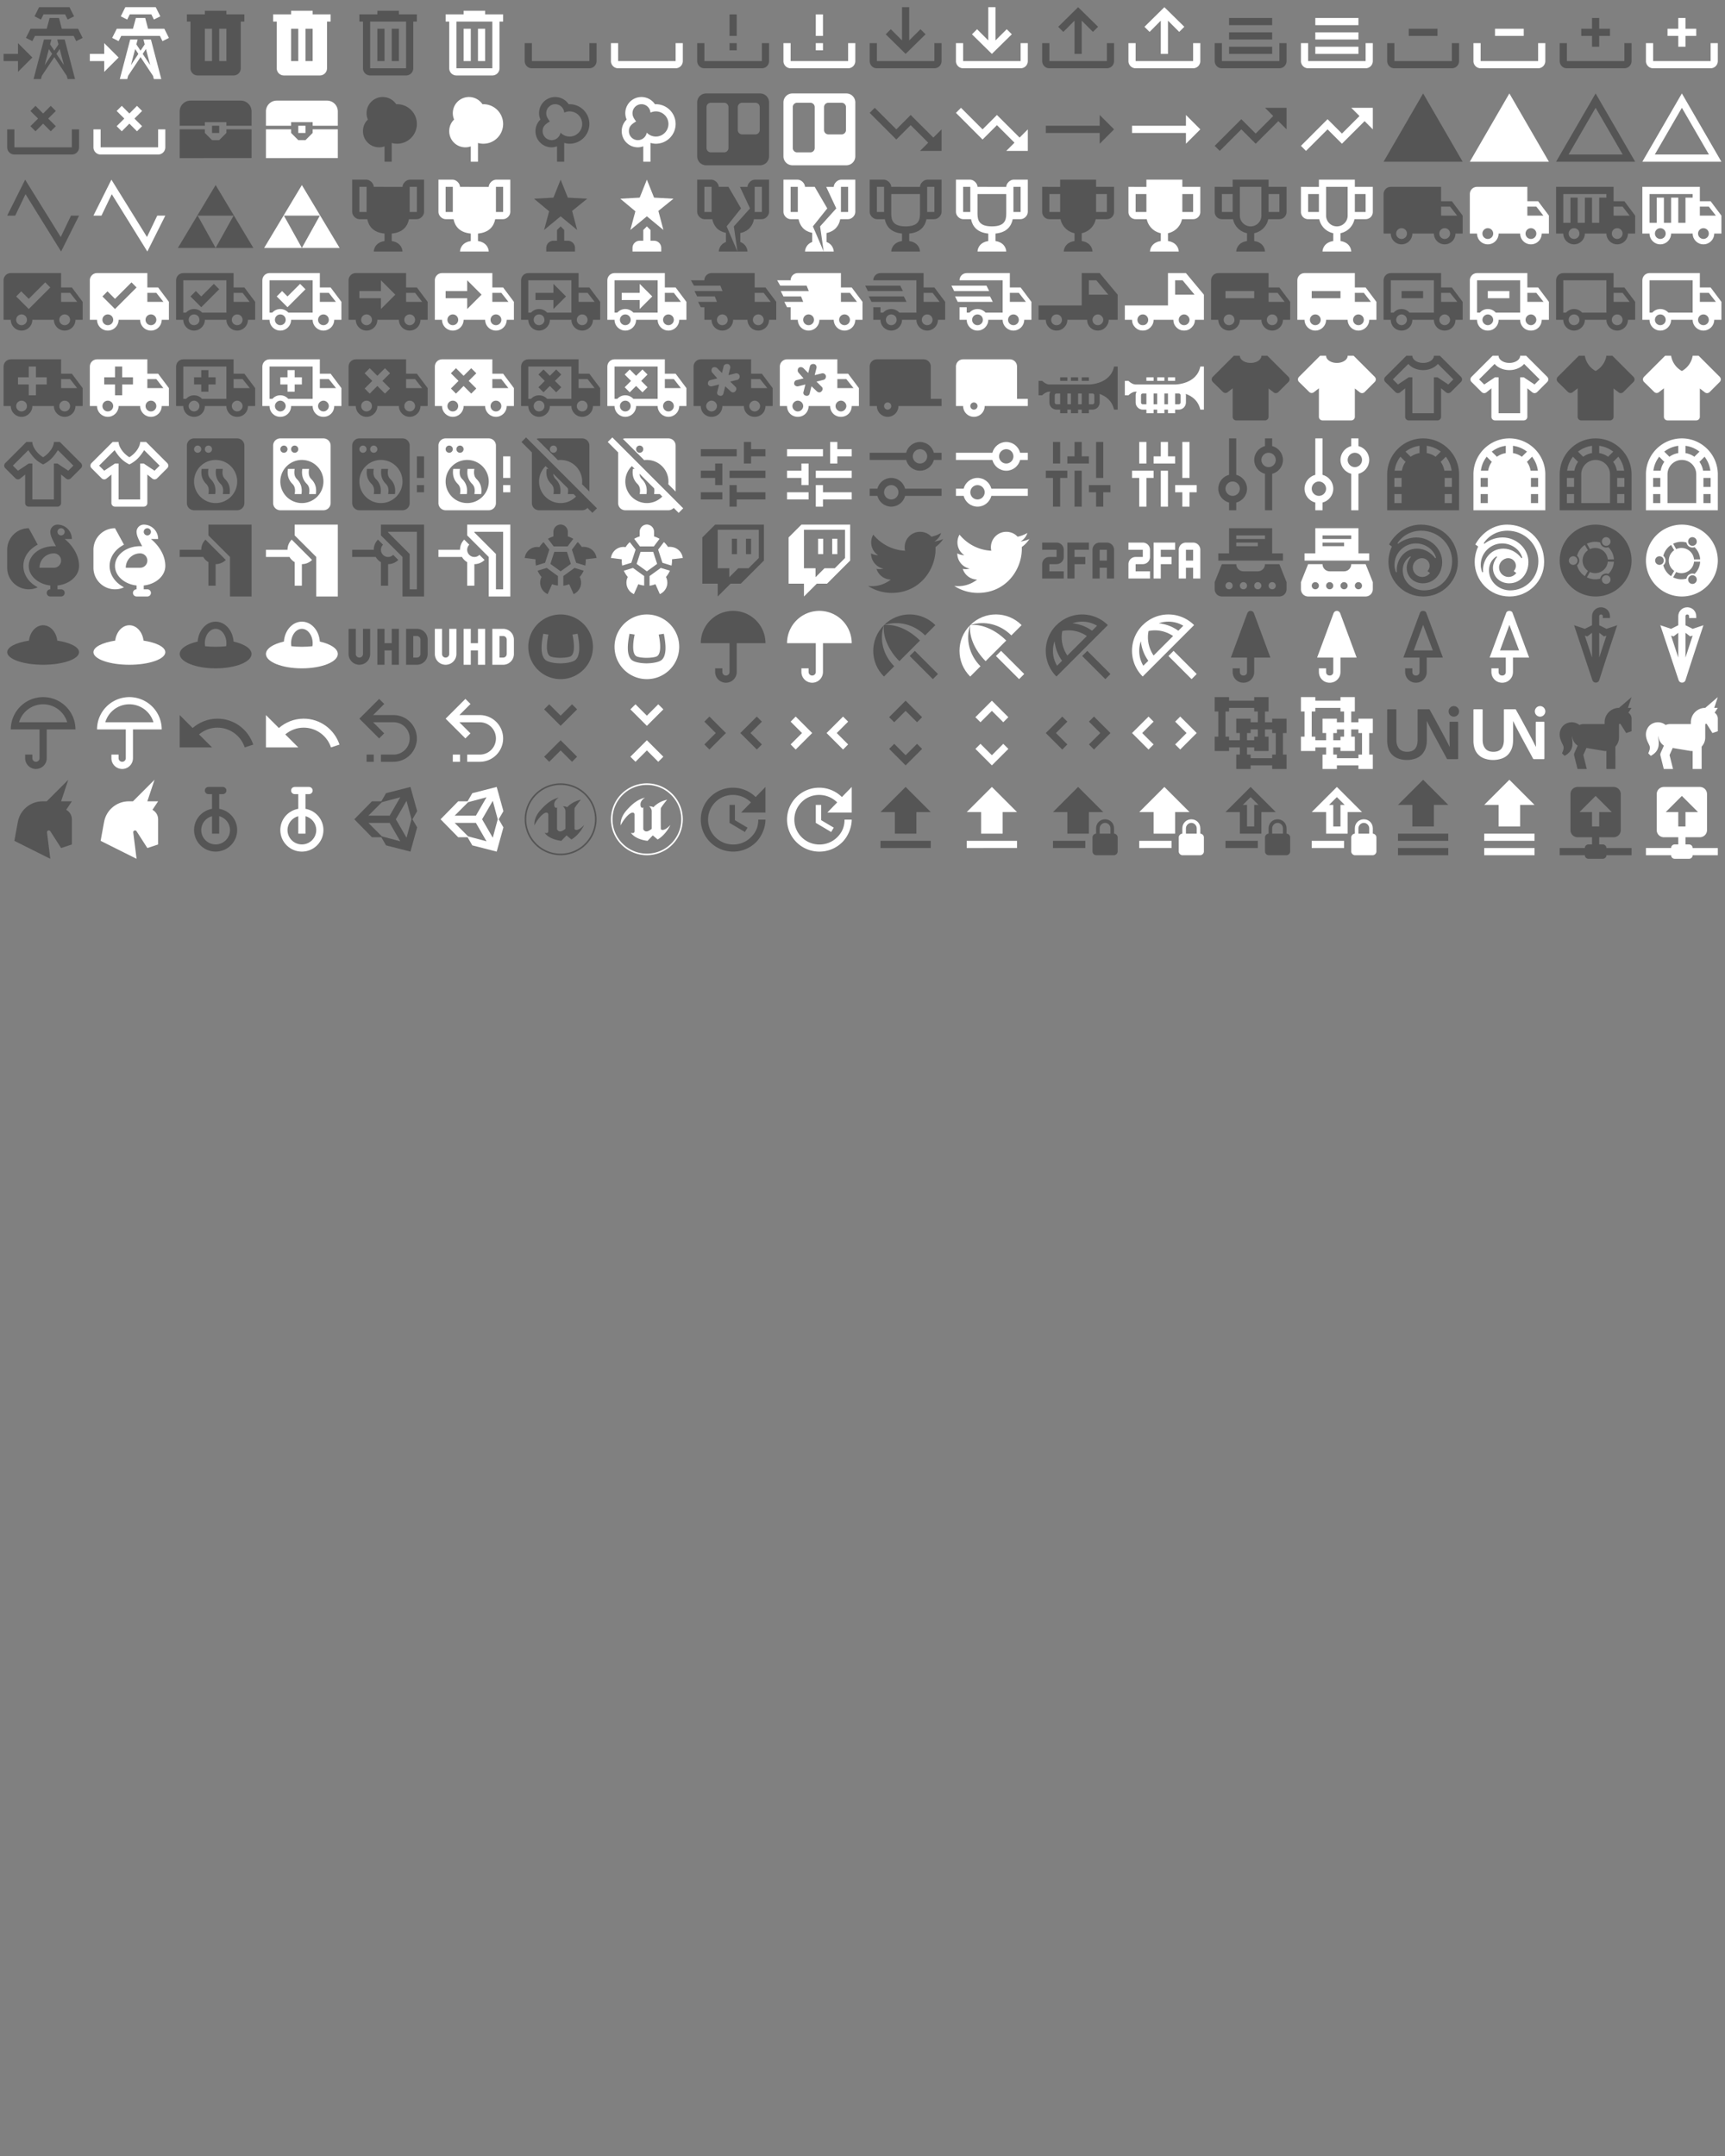 <svg xmlns="http://www.w3.org/2000/svg" width="720" height="900"><rect width="100%" height="100%" fill="#808080" stroke="none"/><path d="m11.39 5.45-1.78-.9L10.87 2h8.47l1.27 2.55-1.78.89L18.11 4h-6l-.72 1.45M21.73 8H17.2l-.79-3h-2.6L13 8H8.5l-1.29 2.55 1.79.89.73-1.44H20.5l.71 1.45 1.79-.89L21.73 8m-.85 14h-2.07l-.24-.9-3.46-5.2-3.47 5.2-.23.9H9.34l2.89-11h2.07l-.36 1.35 1.17 1.75 1.16-1.75-.35-1.35H18l2.88 11m-6.38-7-.89-1.35-1.18 4.48L14.5 15m3.29 3.12-1.18-4.48-.9 1.36 2.08 3.12M9 16l-4-4v3H1v2h4v3l4-4Z" transform="scale(1.5)" id="mdi-transmission-tower-import" fill="#555"/><path d="m11.39 5.45-1.78-.9L10.87 2h8.47l1.27 2.55-1.78.89L18.11 4h-6l-.72 1.45M21.73 8H17.2l-.79-3h-2.6L13 8H8.5l-1.29 2.55 1.79.89.73-1.44H20.5l.71 1.45 1.79-.89L21.73 8m-.85 14h-2.07l-.24-.9-3.46-5.2-3.47 5.2-.23.9H9.34l2.89-11h2.07l-.36 1.35 1.17 1.75 1.16-1.75-.35-1.35H18l2.88 11m-6.38-7-.89-1.35-1.18 4.48L14.5 15m3.29 3.12-1.18-4.48-.9 1.36 2.08 3.12M9 16l-4-4v3H1v2h4v3l4-4Z" transform="translate(36) scale(1.5)" id="mdi-transmission-tower-import" fill="#fff"/><path d="M9 3v1H4v2h1v13a2 2 0 0 0 2 2h10a2 2 0 0 0 2-2V6h1V4h-5V3H9m0 5h2v9H9V8m4 0h2v9h-2V8Z" transform="translate(72) scale(1.5)" id="mdi-trash-can" fill="#555"/><path d="M9 3v1H4v2h1v13a2 2 0 0 0 2 2h10a2 2 0 0 0 2-2V6h1V4h-5V3H9m0 5h2v9H9V8m4 0h2v9h-2V8Z" transform="translate(108) scale(1.5)" id="mdi-trash-can" fill="#fff"/><path d="M9 3v1H4v2h1v13a2 2 0 0 0 2 2h10a2 2 0 0 0 2-2V6h1V4h-5V3H9M7 6h10v13H7V6m2 2v9h2V8H9m4 0v9h2V8h-2Z" transform="translate(144) scale(1.5)" id="mdi-trash-can-outline" fill="#555"/><path d="M9 3v1H4v2h1v13a2 2 0 0 0 2 2h10a2 2 0 0 0 2-2V6h1V4h-5V3H9M7 6h10v13H7V6m2 2v9h2V8H9m4 0v9h2V8h-2Z" transform="translate(180) scale(1.5)" id="mdi-trash-can-outline" fill="#fff"/><path d="M2 12h2v5h16v-5h2v5a2 2 0 0 1-2 2H4a2 2 0 0 1-2-2Z" transform="translate(216) scale(1.5)" id="mdi-tray" fill="#555"/><path d="M2 12h2v5h16v-5h2v5a2 2 0 0 1-2 2H4a2 2 0 0 1-2-2Z" transform="translate(252) scale(1.5)" id="mdi-tray" fill="#fff"/><path d="M2 12h2v5h16v-5h2v5a2 2 0 0 1-2 2H4a2 2 0 0 1-2-2m11-5h-2v2h2m0-10h-2v6h2Z" transform="translate(288) scale(1.5)" id="mdi-tray-alert" fill="#555"/><path d="M2 12h2v5h16v-5h2v5a2 2 0 0 1-2 2H4a2 2 0 0 1-2-2m11-5h-2v2h2m0-10h-2v6h2Z" transform="translate(324) scale(1.5)" id="mdi-tray-alert" fill="#fff"/><path d="M2 12h2v5h16v-5h2v5c0 1.11-.89 2-2 2H4a2 2 0 0 1-2-2v-5m10 3 5.55-5.46-1.42-1.41L13 11.25V2h-2v9.25L7.88 8.13 6.46 9.55 12 15Z" transform="translate(360) scale(1.5)" id="mdi-tray-arrow-down" fill="#555"/><path d="M2 12h2v5h16v-5h2v5c0 1.11-.89 2-2 2H4a2 2 0 0 1-2-2v-5m10 3 5.55-5.46-1.42-1.41L13 11.25V2h-2v9.25L7.88 8.13 6.46 9.55 12 15Z" transform="translate(396) scale(1.5)" id="mdi-tray-arrow-down" fill="#fff"/><path d="M2 12h2v5h16v-5h2v5c0 1.11-.89 2-2 2H4a2 2 0 0 1-2-2v-5M12 2 6.46 7.46l1.42 1.42L11 5.75V15h2V5.75l3.13 3.13 1.42-1.43L12 2Z" transform="translate(432) scale(1.5)" id="mdi-tray-arrow-up" fill="#555"/><path d="M2 12h2v5h16v-5h2v5c0 1.11-.89 2-2 2H4a2 2 0 0 1-2-2v-5M12 2 6.46 7.46l1.42 1.42L11 5.75V15h2V5.75l3.13 3.13 1.42-1.43L12 2Z" transform="translate(468) scale(1.5)" id="mdi-tray-arrow-up" fill="#fff"/><path d="M18 5H6v2h12M6 9h12v2H6m-4 1h2v5h16v-5h2v5a2 2 0 0 1-2 2H4a2 2 0 0 1-2-2m16-4H6v2h12Z" transform="translate(504) scale(1.5)" id="mdi-tray-full" fill="#555"/><path d="M18 5H6v2h12M6 9h12v2H6m-4 1h2v5h16v-5h2v5a2 2 0 0 1-2 2H4a2 2 0 0 1-2-2m16-4H6v2h12Z" transform="translate(540) scale(1.5)" id="mdi-tray-full" fill="#fff"/><path d="M16 10H8V8h8M2 17a2 2 0 0 0 2 2h16a2 2 0 0 0 2-2v-5h-2v5H4v-5H2Z" transform="translate(576) scale(1.5)" id="mdi-tray-minus" fill="#555"/><path d="M16 10H8V8h8M2 17a2 2 0 0 0 2 2h16a2 2 0 0 0 2-2v-5h-2v5H4v-5H2Z" transform="translate(612) scale(1.5)" id="mdi-tray-minus" fill="#fff"/><path d="M2 12h2v5h16v-5h2v5a2 2 0 0 1-2 2H4a2 2 0 0 1-2-2m9-12h2v3h3v2h-3v3h-2v-3H8V8h3Z" transform="translate(648) scale(1.5)" id="mdi-tray-plus" fill="#555"/><path d="M2 12h2v5h16v-5h2v5a2 2 0 0 1-2 2H4a2 2 0 0 1-2-2m9-12h2v3h3v2h-3v3h-2v-3H8V8h3Z" transform="translate(684) scale(1.5)" id="mdi-tray-plus" fill="#fff"/><path d="M2 17a2 2 0 0 0 2 2h16a2 2 0 0 0 2-2v-5h-2v5H4v-5H2m12.12-6.54 1.42 1.42L13.41 9l2.13 2.12-1.42 1.42L12 10.41l-2.12 2.13-1.42-1.42L10.59 9 8.46 6.88l1.42-1.42L12 7.59Z" transform="matrix(1.5 0 0 1.5 0 36)" id="mdi-tray-remove" fill="#555"/><path d="M2 17a2 2 0 0 0 2 2h16a2 2 0 0 0 2-2v-5h-2v5H4v-5H2m12.12-6.54 1.42 1.42L13.41 9l2.13 2.12-1.42 1.42L12 10.41l-2.12 2.13-1.42-1.42L10.59 9 8.46 6.88l1.42-1.42L12 7.59Z" transform="matrix(1.5 0 0 1.5 36 36)" id="mdi-tray-remove" fill="#fff"/><path d="M5 4h14a3 3 0 0 1 3 3v4h-7v-1H9v1H2V7a3 3 0 0 1 3-3m6 7h2v2h-2v-2m-9 1h7v1l2 2h2l2-2v-1h7v8H2v-8Z" transform="matrix(1.5 0 0 1.5 72 36)" id="mdi-treasure-chest" fill="#555"/><path d="M5 4h14a3 3 0 0 1 3 3v4h-7v-1H9v1H2V7a3 3 0 0 1 3-3m6 7h2v2h-2v-2m-9 1h7v1l2 2h2l2-2v-1h7v8H2v-8Z" transform="matrix(1.5 0 0 1.5 108 36)" id="mdi-treasure-chest" fill="#fff"/><path d="M11 21v-4.26c-.47.17-.97.26-1.5.26C7 17 5 15 5 12.5c0-1.27.5-2.41 1.36-3.23C6.13 8.73 6 8.13 6 7.5 6 5 8 3 10.5 3c1.56 0 2.94.8 3.75 2h.25a5.5 5.5 0 0 1 5.5 5.5 5.5 5.5 0 0 1-5.5 5.5c-.5 0-1-.07-1.5-.21V21h-2Z" transform="matrix(1.5 0 0 1.5 144 36)" id="mdi-tree" fill="#555"/><path d="M11 21v-4.26c-.47.17-.97.26-1.5.26C7 17 5 15 5 12.5c0-1.27.5-2.41 1.36-3.23C6.13 8.73 6 8.13 6 7.5 6 5 8 3 10.5 3c1.56 0 2.94.8 3.75 2h.25a5.5 5.5 0 0 1 5.5 5.5 5.5 5.5 0 0 1-5.5 5.5c-.5 0-1-.07-1.5-.21V21h-2Z" transform="matrix(1.5 0 0 1.5 180 36)" id="mdi-tree" fill="#fff"/><path d="M10.5 3a4.481 4.481 0 0 0-4.13 6.27C5.5 10.12 5 11.28 5 12.5 5 15 7 17 9.5 17c.5 0 1-.11 1.5-.28V21h2v-5.23c.5.14 1 .23 1.5.23a5.5 5.5 0 0 0 5.5-5.5A5.5 5.5 0 0 0 14.5 5h-.26C13.41 3.76 12 3 10.5 3m0 2c1.32 0 2.41 1.03 2.5 2.35.46-.23 1-.35 1.5-.35a3.5 3.5 0 0 1 3.5 3.5 3.5 3.5 0 0 1-3.5 3.5c-.96 0-1.87-.39-2.54-1.09A2.491 2.491 0 0 1 9.5 15 2.5 2.5 0 0 1 7 12.5c0-1.38.8-1.96 2-2.71-.8-1.03-1-1.63-1-2.29A2.5 2.5 0 0 1 10.5 5Z" transform="matrix(1.5 0 0 1.5 216 36)" id="mdi-tree-outline" fill="#555"/><path d="M10.5 3a4.481 4.481 0 0 0-4.13 6.27C5.5 10.12 5 11.28 5 12.5 5 15 7 17 9.5 17c.5 0 1-.11 1.5-.28V21h2v-5.23c.5.14 1 .23 1.5.23a5.5 5.5 0 0 0 5.5-5.5A5.5 5.5 0 0 0 14.5 5h-.26C13.41 3.76 12 3 10.5 3m0 2c1.32 0 2.41 1.03 2.5 2.35.46-.23 1-.35 1.5-.35a3.5 3.5 0 0 1 3.5 3.5 3.5 3.5 0 0 1-3.5 3.5c-.96 0-1.87-.39-2.54-1.09A2.491 2.491 0 0 1 9.5 15 2.5 2.5 0 0 1 7 12.5c0-1.38.8-1.96 2-2.71-.8-1.03-1-1.63-1-2.29A2.5 2.5 0 0 1 10.5 5Z" transform="matrix(1.5 0 0 1.5 252 36)" id="mdi-tree-outline" fill="#fff"/><path d="M19.5 2h-15A2.5 2.5 0 0 0 2 4.5v15A2.5 2.5 0 0 0 4.5 22h15a2.5 2.5 0 0 0 2.5-2.5v-15A2.5 2.5 0 0 0 19.5 2m-8.8 15.2a1.2 1.2 0 0 1-1.2 1.2H5.8c-.66 0-1.2-.54-1.2-1.2V5.8a1.2 1.2 0 0 1 1.2-1.2h3.7c.66 0 1.2.54 1.2 1.2v11.4m8.7-5c0 .66-.54 1.2-1.2 1.2h-3.7c-.66 0-1.2-.54-1.2-1.2V5.8c0-.66.54-1.2 1.2-1.2h3.7c.66 0 1.2.54 1.2 1.2v6.4Z" transform="matrix(1.5 0 0 1.5 288 36)" id="mdi-trello" fill="#555"/><path d="M19.5 2h-15A2.5 2.5 0 0 0 2 4.5v15A2.5 2.5 0 0 0 4.5 22h15a2.5 2.5 0 0 0 2.5-2.5v-15A2.5 2.5 0 0 0 19.5 2m-8.8 15.2a1.2 1.2 0 0 1-1.2 1.2H5.8c-.66 0-1.2-.54-1.2-1.2V5.8a1.2 1.2 0 0 1 1.2-1.2h3.7c.66 0 1.2.54 1.2 1.2v11.4m8.7-5c0 .66-.54 1.2-1.2 1.2h-3.7c-.66 0-1.2-.54-1.2-1.2V5.8c0-.66.54-1.2 1.2-1.2h3.7c.66 0 1.2.54 1.2 1.2v6.4Z" transform="matrix(1.5 0 0 1.5 324 36)" id="mdi-trello" fill="#fff"/><path d="m16 18 2.29-2.29-4.88-4.88-4 4L2 7.41 3.41 6l6 6 4-4 6.3 6.29L22 12v6h-6Z" transform="matrix(1.5 0 0 1.5 360 36)" id="mdi-trending-down" fill="#555"/><path d="m16 18 2.29-2.29-4.88-4.88-4 4L2 7.41 3.41 6l6 6 4-4 6.3 6.29L22 12v6h-6Z" transform="matrix(1.5 0 0 1.5 396 36)" id="mdi-trending-down" fill="#fff"/><path d="m22 12-4-4v3H3v2h15v3l4-4Z" transform="matrix(1.5 0 0 1.5 432 36)" id="mdi-trending-neutral" fill="#555"/><path d="m22 12-4-4v3H3v2h15v3l4-4Z" transform="matrix(1.5 0 0 1.5 468 36)" id="mdi-trending-neutral" fill="#fff"/><path d="m16 6 2.29 2.29-4.88 4.88-4-4L2 16.59 3.41 18l6-6 4 4 6.3-6.29L22 12V6h-6Z" transform="matrix(1.5 0 0 1.5 504 36)" id="mdi-trending-up" fill="#555"/><path d="m16 6 2.29 2.29-4.88 4.88-4-4L2 16.59 3.41 18l6-6 4 4 6.3-6.29L22 12V6h-6Z" transform="matrix(1.5 0 0 1.5 540 36)" id="mdi-trending-up" fill="#fff"/><path d="M1 21h22L12 2" transform="matrix(1.5 0 0 1.5 576 36)" id="mdi-triangle" fill="#555"/><path d="M1 21h22L12 2" transform="matrix(1.5 0 0 1.5 612 36)" id="mdi-triangle" fill="#fff"/><path d="M12 2 1 21h22M12 6l7.53 13H4.47" transform="matrix(1.5 0 0 1.5 648 36)" id="mdi-triangle-outline" fill="#555"/><path d="M12 2 1 21h22M12 6l7.53 13H4.47" transform="matrix(1.5 0 0 1.5 684 36)" id="mdi-triangle-outline" fill="#fff"/><path d="m22 12-5 10L7.1 6.04 4.24 12H2L7 2l9.9 15.96L19.76 12H22Z" transform="matrix(1.5 0 0 1.5 0 72)" id="mdi-triangle-wave" fill="#555"/><path d="m22 12-5 10L7.1 6.04 4.24 12H2L7 2l9.9 15.96L19.76 12H22Z" transform="matrix(1.5 0 0 1.5 36 72)" id="mdi-triangle-wave" fill="#fff"/><path d="M1.5 21 12 3.5 22.5 21h-21M12 21l5-9H7l5 9Z" transform="matrix(1.5 0 0 1.5 72 72)" id="mdi-triforce" fill="#555"/><path d="M1.5 21 12 3.5 22.5 21h-21M12 21l5-9H7l5 9Z" transform="matrix(1.5 0 0 1.5 108 72)" id="mdi-triforce" fill="#fff"/><path d="M18 2c-.9 0-2 1-2 2H8c0-1-1.1-2-2-2H2v9c0 1 1 2 2 2h2.2c.4 2 1.7 3.7 4.8 4v2.08C8 19.54 8 22 8 22h8s0-2.46-3-2.92V17c3.1-.3 4.4-2 4.8-4H20c1 0 2-1 2-2V2h-4M6 11H4V4h2v7m14 0h-2V4h2v7Z" transform="matrix(1.5 0 0 1.5 144 72)" id="mdi-trophy" fill="#555"/><path d="M18 2c-.9 0-2 1-2 2H8c0-1-1.1-2-2-2H2v9c0 1 1 2 2 2h2.2c.4 2 1.7 3.7 4.8 4v2.08C8 19.54 8 22 8 22h8s0-2.46-3-2.92V17c3.1-.3 4.4-2 4.8-4H20c1 0 2-1 2-2V2h-4M6 11H4V4h2v7m14 0h-2V4h2v7Z" transform="matrix(1.5 0 0 1.5 180 72)" id="mdi-trophy" fill="#fff"/><path d="m15.2 10.7 1.4 5.3-4.6-3.8L7.4 16l1.4-5.2-4.2-3.5L10 7l2-5 2 5 5.4.3-4.2 3.4M14 19h-1v-3l-1-1-1 1v3h-1c-1.1 0-2 .9-2 2v1h8v-1a2 2 0 0 0-2-2Z" transform="matrix(1.5 0 0 1.5 216 72)" id="mdi-trophy-award" fill="#555"/><path d="m15.2 10.7 1.4 5.3-4.6-3.8L7.4 16l1.4-5.2-4.2-3.5L10 7l2-5 2 5 5.4.3-4.2 3.4M14 19h-1v-3l-1-1-1 1v3h-1c-1.1 0-2 .9-2 2v1h8v-1a2 2 0 0 0-2-2Z" transform="matrix(1.5 0 0 1.5 252 72)" id="mdi-trophy-award" fill="#fff"/><path d="M6.2 13c.4 1.8 1.4 3.3 3.8 3.8v2.54C8 20.12 8 22 8 22h5.2l-3-7 4-5-3.5-6H8c0-1-1.1-2-2-2H2v9c0 1 1 2 2 2h2.2M6 11H4V4h2v7m11.8 2H20c1 0 2-1 2-2V2h-4c-.9 0-2 1-2 2h-2.1l2.8 6-4.5 5 1 7H16s0-1.88-2-2.66v-2.49c2.39-.5 3.5-2.15 3.8-3.85m2.2-2h-2V4h2v7Z" transform="matrix(1.5 0 0 1.5 288 72)" id="mdi-trophy-broken" fill="#555"/><path d="M6.2 13c.4 1.8 1.4 3.3 3.8 3.8v2.54C8 20.12 8 22 8 22h5.2l-3-7 4-5-3.5-6H8c0-1-1.1-2-2-2H2v9c0 1 1 2 2 2h2.2M6 11H4V4h2v7m11.8 2H20c1 0 2-1 2-2V2h-4c-.9 0-2 1-2 2h-2.1l2.8 6-4.5 5 1 7H16s0-1.88-2-2.66v-2.49c2.39-.5 3.5-2.15 3.8-3.85m2.2-2h-2V4h2v7Z" transform="matrix(1.5 0 0 1.5 324 72)" id="mdi-trophy-broken" fill="#fff"/><path d="M18 2c-.9 0-2 1-2 2H8c0-1-1.1-2-2-2H2v9c0 1 1 2 2 2h2.2c.4 2 1.7 3.7 4.8 4v2.08C8 19.54 8 22 8 22h8s0-2.46-3-2.92V17c3.1-.3 4.4-2 4.8-4H20c1 0 2-1 2-2V2h-4M6 11H4V4h2v7m10 .5c0 1.93-.58 3.5-4 3.5-3.41 0-4-1.57-4-3.5V6h8v5.5m4-.5h-2V4h2v7Z" transform="matrix(1.5 0 0 1.5 360 72)" id="mdi-trophy-outline" fill="#555"/><path d="M18 2c-.9 0-2 1-2 2H8c0-1-1.1-2-2-2H2v9c0 1 1 2 2 2h2.2c.4 2 1.7 3.7 4.8 4v2.08C8 19.54 8 22 8 22h8s0-2.46-3-2.92V17c3.1-.3 4.4-2 4.8-4H20c1 0 2-1 2-2V2h-4M6 11H4V4h2v7m10 .5c0 1.93-.58 3.5-4 3.5-3.41 0-4-1.57-4-3.5V6h8v5.5m4-.5h-2V4h2v7Z" transform="matrix(1.5 0 0 1.5 396 72)" id="mdi-trophy-outline" fill="#fff"/><path d="M17 4V2H7v2H2v7c0 1.1.9 2 2 2h3.1a5.01 5.01 0 0 0 3.9 3.9v2.18C8 19.54 8 22 8 22h8s0-2.46-3-2.92V16.9a5.01 5.01 0 0 0 3.9-3.9H20c1.1 0 2-.9 2-2V4h-5M4 11V6h3v5H4m16 0h-3V6h3v5Z" transform="matrix(1.5 0 0 1.5 432 72)" id="mdi-trophy-variant" fill="#555"/><path d="M17 4V2H7v2H2v7c0 1.1.9 2 2 2h3.1a5.01 5.01 0 0 0 3.9 3.9v2.18C8 19.54 8 22 8 22h8s0-2.46-3-2.92V16.9a5.01 5.01 0 0 0 3.9-3.9H20c1.1 0 2-.9 2-2V4h-5M4 11V6h3v5H4m16 0h-3V6h3v5Z" transform="matrix(1.5 0 0 1.5 468 72)" id="mdi-trophy-variant" fill="#fff"/><path d="M17 4V2H7v2H2v7c0 1.1.9 2 2 2h3.1a5.01 5.01 0 0 0 3.9 3.9v2.18C8 19.54 8 22 8 22h8s0-2.46-3-2.92V16.9a5.01 5.01 0 0 0 3.9-3.9H20c1.1 0 2-.9 2-2V4h-5M4 11V6h3v5H4m11 1c0 1.65-1.35 3-3 3s-3-1.35-3-3V4h6v8m5-1h-3V6h3v5Z" transform="matrix(1.5 0 0 1.5 504 72)" id="mdi-trophy-variant-outline" fill="#555"/><path d="M17 4V2H7v2H2v7c0 1.1.9 2 2 2h3.1a5.01 5.01 0 0 0 3.9 3.9v2.18C8 19.54 8 22 8 22h8s0-2.46-3-2.92V16.9a5.01 5.01 0 0 0 3.9-3.9H20c1.1 0 2-.9 2-2V4h-5M4 11V6h3v5H4m11 1c0 1.65-1.35 3-3 3s-3-1.35-3-3V4h6v8m5-1h-3V6h3v5Z" transform="matrix(1.5 0 0 1.5 540 72)" id="mdi-trophy-variant-outline" fill="#fff"/><path d="M18 18.5a1.5 1.5 0 0 1-1.5-1.5 1.5 1.5 0 0 1 1.5-1.5 1.5 1.5 0 0 1 1.5 1.5 1.5 1.5 0 0 1-1.5 1.5m1.5-9 1.96 2.5H17V9.5m-11 9A1.5 1.5 0 0 1 4.5 17 1.5 1.5 0 0 1 6 15.5 1.5 1.5 0 0 1 7.5 17 1.5 1.5 0 0 1 6 18.5M20 8h-3V4H3c-1.11 0-2 .89-2 2v11h2a3 3 0 0 0 3 3 3 3 0 0 0 3-3h6a3 3 0 0 0 3 3 3 3 0 0 0 3-3h2v-5l-3-4Z" transform="matrix(1.5 0 0 1.5 576 72)" id="mdi-truck" fill="#555"/><path d="M18 18.5a1.5 1.5 0 0 1-1.5-1.5 1.5 1.5 0 0 1 1.5-1.5 1.5 1.5 0 0 1 1.5 1.5 1.5 1.5 0 0 1-1.5 1.5m1.5-9 1.96 2.5H17V9.5m-11 9A1.5 1.5 0 0 1 4.5 17 1.5 1.5 0 0 1 6 15.5 1.5 1.5 0 0 1 7.5 17 1.5 1.5 0 0 1 6 18.5M20 8h-3V4H3c-1.11 0-2 .89-2 2v11h2a3 3 0 0 0 3 3 3 3 0 0 0 3-3h6a3 3 0 0 0 3 3 3 3 0 0 0 3-3h2v-5l-3-4Z" transform="matrix(1.5 0 0 1.5 612 72)" id="mdi-truck" fill="#fff"/><path d="M20 8h-3V4H1v13h2c0 1.66 1.34 3 3 3s3-1.34 3-3h6c0 1.66 1.34 3 3 3s3-1.34 3-3h2v-5l-3-4M6 18.5c-.83 0-1.5-.67-1.5-1.5s.67-1.5 1.5-1.5 1.5.67 1.5 1.5-.67 1.5-1.5 1.5M15 7h-2v7h-2V7H9v7H7V7H5v7H3V6h12v1m3 11.5c-.83 0-1.5-.67-1.5-1.5s.67-1.5 1.5-1.5 1.5.67 1.5 1.5-.67 1.5-1.5 1.5M17 12V9.5h2.5l1.96 2.5H17Z" transform="matrix(1.5 0 0 1.5 648 72)" id="mdi-truck-cargo-container" fill="#555"/><path d="M20 8h-3V4H1v13h2c0 1.66 1.34 3 3 3s3-1.34 3-3h6c0 1.66 1.34 3 3 3s3-1.34 3-3h2v-5l-3-4M6 18.5c-.83 0-1.5-.67-1.5-1.5s.67-1.5 1.5-1.5 1.5.67 1.5 1.5-.67 1.5-1.5 1.5M15 7h-2v7h-2V7H9v7H7V7H5v7H3V6h12v1m3 11.5c-.83 0-1.5-.67-1.5-1.5s.67-1.5 1.5-1.5 1.5.67 1.5 1.5-.67 1.5-1.5 1.5M17 12V9.5h2.5l1.96 2.5H17Z" transform="matrix(1.5 0 0 1.5 684 72)" id="mdi-truck-cargo-container" fill="#fff"/><path d="M3 4h14v4h3l3 4v5h-2a3 3 0 0 1-3 3 3 3 0 0 1-3-3H9a3 3 0 0 1-3 3 3 3 0 0 1-3-3H1V6a2 2 0 0 1 2-2m14 5.5V12h4.47L19.5 9.5H17m-11 6A1.5 1.5 0 0 0 4.5 17 1.5 1.5 0 0 0 6 18.5 1.5 1.5 0 0 0 7.5 17 1.5 1.5 0 0 0 6 15.5m12 0a1.5 1.5 0 0 0-1.5 1.5 1.5 1.5 0 0 0 1.5 1.5 1.5 1.5 0 0 0 1.5-1.5 1.5 1.5 0 0 0-1.5-1.5M8 14l6-6-1.41-1.42L8 11.17 5.91 9.08 4.5 10.5 8 14Z" transform="matrix(1.5 0 0 1.5 0 108)" id="mdi-truck-check" fill="#555"/><path d="M3 4h14v4h3l3 4v5h-2a3 3 0 0 1-3 3 3 3 0 0 1-3-3H9a3 3 0 0 1-3 3 3 3 0 0 1-3-3H1V6a2 2 0 0 1 2-2m14 5.5V12h4.47L19.5 9.5H17m-11 6A1.5 1.5 0 0 0 4.5 17 1.5 1.5 0 0 0 6 18.5 1.5 1.5 0 0 0 7.5 17 1.5 1.5 0 0 0 6 15.5m12 0a1.5 1.5 0 0 0-1.5 1.5 1.5 1.5 0 0 0 1.5 1.5 1.5 1.5 0 0 0 1.5-1.5 1.5 1.5 0 0 0-1.5-1.5M8 14l6-6-1.41-1.42L8 11.17 5.91 9.08 4.5 10.5 8 14Z" transform="matrix(1.5 0 0 1.5 36 108)" id="mdi-truck-check" fill="#fff"/><path d="M18 18.5c.83 0 1.5-.67 1.5-1.5s-.67-1.5-1.5-1.5-1.5.67-1.5 1.5.67 1.5 1.5 1.5m1.5-9H17V12h4.46L19.5 9.5M6 18.5c.83 0 1.5-.67 1.5-1.5s-.67-1.5-1.5-1.5-1.5.67-1.5 1.5.67 1.5 1.5 1.5M20 8l3 4v5h-2c0 1.66-1.34 3-3 3s-3-1.34-3-3H9c0 1.66-1.34 3-3 3s-3-1.34-3-3H1V6c0-1.11.89-2 2-2h14v4h3M3 6v9h.76c.55-.61 1.35-1 2.24-1 .89 0 1.69.39 2.24 1H15V6H3m2 4.5L6.5 9 8 10.5 11.5 7 13 8.5l-5 5-3-3Z" transform="matrix(1.5 0 0 1.5 72 108)" id="mdi-truck-check-outline" fill="#555"/><path d="M18 18.5c.83 0 1.5-.67 1.5-1.5s-.67-1.5-1.5-1.5-1.5.67-1.5 1.5.67 1.5 1.5 1.5m1.5-9H17V12h4.46L19.5 9.5M6 18.5c.83 0 1.5-.67 1.5-1.5s-.67-1.5-1.5-1.5-1.5.67-1.5 1.5.67 1.5 1.5 1.5M20 8l3 4v5h-2c0 1.66-1.34 3-3 3s-3-1.34-3-3H9c0 1.66-1.34 3-3 3s-3-1.34-3-3H1V6c0-1.11.89-2 2-2h14v4h3M3 6v9h.76c.55-.61 1.35-1 2.24-1 .89 0 1.69.39 2.24 1H15V6H3m2 4.5L6.5 9 8 10.5 11.5 7 13 8.5l-5 5-3-3Z" transform="matrix(1.5 0 0 1.5 108 108)" id="mdi-truck-check-outline" fill="#fff"/><path d="M3 4a2 2 0 0 0-2 2v11h2a3 3 0 0 0 3 3 3 3 0 0 0 3-3h6a3 3 0 0 0 3 3 3 3 0 0 0 3-3h2v-5l-3-4h-3V4m-7 2 4 4-4 4v-3H4V9h6m7 .5h2.5l1.97 2.5H17M6 15.5A1.5 1.5 0 0 1 7.5 17 1.5 1.5 0 0 1 6 18.5 1.5 1.5 0 0 1 4.5 17 1.5 1.5 0 0 1 6 15.5m12 0a1.5 1.5 0 0 1 1.5 1.5 1.5 1.5 0 0 1-1.5 1.5 1.5 1.5 0 0 1-1.5-1.5 1.5 1.5 0 0 1 1.5-1.5Z" transform="matrix(1.5 0 0 1.5 144 108)" id="mdi-truck-delivery" fill="#555"/><path d="M3 4a2 2 0 0 0-2 2v11h2a3 3 0 0 0 3 3 3 3 0 0 0 3-3h6a3 3 0 0 0 3 3 3 3 0 0 0 3-3h2v-5l-3-4h-3V4m-7 2 4 4-4 4v-3H4V9h6m7 .5h2.5l1.97 2.5H17M6 15.5A1.5 1.5 0 0 1 7.5 17 1.5 1.5 0 0 1 6 18.5 1.5 1.5 0 0 1 4.5 17 1.5 1.5 0 0 1 6 15.5m12 0a1.5 1.5 0 0 1 1.5 1.5 1.5 1.5 0 0 1-1.5 1.5 1.5 1.5 0 0 1-1.5-1.5 1.5 1.5 0 0 1 1.5-1.5Z" transform="matrix(1.5 0 0 1.5 180 108)" id="mdi-truck-delivery" fill="#fff"/><path d="M18 18.5c.83 0 1.5-.67 1.5-1.5s-.67-1.5-1.5-1.5-1.5.67-1.5 1.5.67 1.5 1.5 1.5m1.5-9H17V12h4.46L19.5 9.5M6 18.5c.83 0 1.5-.67 1.5-1.5s-.67-1.5-1.5-1.5-1.5.67-1.5 1.5.67 1.5 1.5 1.5M20 8l3 4v5h-2c0 1.66-1.34 3-3 3s-3-1.34-3-3H9c0 1.66-1.34 3-3 3s-3-1.34-3-3H1V6c0-1.11.89-2 2-2h14v4h3M3 6v9h.76c.55-.61 1.35-1 2.24-1 .89 0 1.69.39 2.24 1H15V6H3m7 1 3.5 3.5L10 14v-2.5H5v-2h5V7Z" transform="matrix(1.5 0 0 1.5 216 108)" id="mdi-truck-delivery-outline" fill="#555"/><path d="M18 18.5c.83 0 1.5-.67 1.5-1.5s-.67-1.5-1.5-1.5-1.5.67-1.5 1.5.67 1.5 1.5 1.5m1.5-9H17V12h4.46L19.5 9.5M6 18.5c.83 0 1.5-.67 1.5-1.5s-.67-1.5-1.5-1.5-1.5.67-1.5 1.5.67 1.5 1.5 1.5M20 8l3 4v5h-2c0 1.66-1.34 3-3 3s-3-1.34-3-3H9c0 1.66-1.34 3-3 3s-3-1.34-3-3H1V6c0-1.11.89-2 2-2h14v4h3M3 6v9h.76c.55-.61 1.35-1 2.24-1 .89 0 1.69.39 2.24 1H15V6H3m7 1 3.5 3.5L10 14v-2.5H5v-2h5V7Z" transform="matrix(1.5 0 0 1.5 252 108)" id="mdi-truck-delivery-outline" fill="#fff"/><path d="M3 13.5 2.25 12H7.5l-.6-1.5H2L1.25 9h7.8l-.6-1.5H1.11L.25 6H4a2 2 0 0 1 2-2h12v4h3l3 4v5h-2a3 3 0 0 1-3 3 3 3 0 0 1-3-3h-4a3 3 0 0 1-3 3 3 3 0 0 1-3-3H4v-3.5H3m16 5a1.5 1.5 0 0 0 1.5-1.5 1.5 1.5 0 0 0-1.5-1.5 1.5 1.5 0 0 0-1.5 1.5 1.5 1.5 0 0 0 1.5 1.5m1.5-9H18V12h4.46L20.5 9.5M9 18.5a1.5 1.5 0 0 0 1.5-1.5A1.5 1.5 0 0 0 9 15.5 1.5 1.5 0 0 0 7.5 17 1.5 1.5 0 0 0 9 18.5Z" transform="matrix(1.5 0 0 1.5 288 108)" id="mdi-truck-fast" fill="#555"/><path d="M3 13.5 2.25 12H7.5l-.6-1.5H2L1.25 9h7.8l-.6-1.5H1.11L.25 6H4a2 2 0 0 1 2-2h12v4h3l3 4v5h-2a3 3 0 0 1-3 3 3 3 0 0 1-3-3h-4a3 3 0 0 1-3 3 3 3 0 0 1-3-3H4v-3.5H3m16 5a1.5 1.5 0 0 0 1.5-1.5 1.5 1.5 0 0 0-1.5-1.5 1.5 1.5 0 0 0-1.5 1.5 1.5 1.5 0 0 0 1.5 1.5m1.5-9H18V12h4.46L20.5 9.5M9 18.5a1.5 1.5 0 0 0 1.5-1.5A1.5 1.5 0 0 0 9 15.5 1.5 1.5 0 0 0 7.5 17 1.5 1.5 0 0 0 9 18.5Z" transform="matrix(1.5 0 0 1.5 324 108)" id="mdi-truck-fast" fill="#fff"/><path d="M.75 7.5h9.75l.75 1.5H1.5L.75 7.5m1 3h9.75l.75 1.5H2.5l-.75-1.5m16.25 8c.83 0 1.5-.67 1.5-1.5s-.67-1.5-1.5-1.5-1.5.67-1.5 1.5.67 1.5 1.5 1.5m1.5-9H17V12h4.46L19.5 9.5M8 18.5c.83 0 1.5-.67 1.5-1.5s-.67-1.5-1.5-1.5-1.5.67-1.5 1.5.67 1.5 1.5 1.5M20 8l3 4v5h-2c0 1.66-1.34 3-3 3s-3-1.34-3-3h-4c0 1.66-1.35 3-3 3-1.66 0-3-1.34-3-3H3v-3.5h2V15h.76c.55-.61 1.35-1 2.24-1 .89 0 1.69.39 2.24 1H15V6H3c0-1.11.89-2 2-2h12v4h3Z" transform="matrix(1.5 0 0 1.5 360 108)" id="mdi-truck-fast-outline" fill="#555"/><path d="M.75 7.5h9.75l.75 1.5H1.5L.75 7.5m1 3h9.75l.75 1.5H2.5l-.75-1.5m16.25 8c.83 0 1.5-.67 1.5-1.5s-.67-1.5-1.5-1.5-1.5.67-1.5 1.5.67 1.5 1.5 1.5m1.5-9H17V12h4.46L19.5 9.5M8 18.5c.83 0 1.5-.67 1.5-1.5s-.67-1.5-1.5-1.5-1.5.67-1.5 1.5.67 1.5 1.5 1.5M20 8l3 4v5h-2c0 1.66-1.34 3-3 3s-3-1.34-3-3h-4c0 1.66-1.35 3-3 3-1.66 0-3-1.34-3-3H3v-3.5h2V15h.76c.55-.61 1.35-1 2.24-1 .89 0 1.69.39 2.24 1H15V6H3c0-1.11.89-2 2-2h12v4h3Z" transform="matrix(1.5 0 0 1.5 396 108)" id="mdi-truck-fast-outline" fill="#fff"/><path d="M18 4h-5v9H1v4h2c0 .83.3 1.53.89 2.13.61.59 1.3.87 2.11.87s1.5-.28 2.11-.87c.59-.6.89-1.3.89-2.13h5.5c0 .83.28 1.53.88 2.13.59.59 1.29.87 2.12.87.8 0 1.5-.28 2.09-.87.6-.6.91-1.3.91-2.13H23v-7l-5-6M7.08 18.07c-.28.3-.64.43-1.08.43s-.8-.13-1.08-.43-.42-.65-.42-1.07c0-.39.14-.74.42-1.04.28-.3.64-.46 1.08-.46s.8.16 1.08.46c.28.3.42.65.42 1.04 0 .42-.14.77-.42 1.07m11.46 0c-.3.3-.65.43-1.04.43-.42 0-.77-.13-1.07-.43S16 17.42 16 17c0-.39.13-.74.43-1.04.3-.3.65-.46 1.07-.46.39 0 .74.16 1.04.46.3.3.46.65.46 1.04 0 .42-.16.77-.46 1.07M15 10V6h2.06l3.33 4H15Z" transform="matrix(1.5 0 0 1.5 432 108)" id="mdi-truck-flatbed" fill="#555"/><path d="M18 4h-5v9H1v4h2c0 .83.3 1.53.89 2.13.61.59 1.3.87 2.11.87s1.5-.28 2.11-.87c.59-.6.89-1.3.89-2.13h5.5c0 .83.28 1.53.88 2.13.59.59 1.29.87 2.12.87.8 0 1.5-.28 2.09-.87.6-.6.91-1.3.91-2.13H23v-7l-5-6M7.08 18.07c-.28.3-.64.43-1.08.43s-.8-.13-1.08-.43-.42-.65-.42-1.07c0-.39.14-.74.42-1.04.28-.3.64-.46 1.08-.46s.8.16 1.08.46c.28.3.42.65.42 1.04 0 .42-.14.77-.42 1.07m11.46 0c-.3.3-.65.43-1.04.43-.42 0-.77-.13-1.07-.43S16 17.42 16 17c0-.39.13-.74.43-1.04.3-.3.65-.46 1.07-.46.39 0 .74.16 1.04.46.3.3.46.65.46 1.04 0 .42-.16.77-.46 1.07M15 10V6h2.06l3.33 4H15Z" transform="matrix(1.5 0 0 1.5 468 108)" id="mdi-truck-flatbed" fill="#fff"/><path d="M20 8h-3V4H3c-1.11 0-2 .89-2 2v11h2c0 1.66 1.34 3 3 3s3-1.34 3-3h6c0 1.66 1.34 3 3 3s3-1.34 3-3h2v-5l-3-4M6 18.5c-.83 0-1.5-.67-1.5-1.5s.67-1.5 1.5-1.5 1.5.67 1.5 1.5-.67 1.5-1.5 1.5m7-7.5H5V9h8v2m5 7.5c-.83 0-1.5-.67-1.5-1.5s.67-1.5 1.5-1.5 1.5.67 1.5 1.5-.67 1.5-1.5 1.5M17 12V9.5h2.5l1.96 2.5H17" transform="matrix(1.5 0 0 1.5 504 108)" id="mdi-truck-minus" fill="#555"/><path d="M20 8h-3V4H3c-1.11 0-2 .89-2 2v11h2c0 1.66 1.34 3 3 3s3-1.34 3-3h6c0 1.66 1.34 3 3 3s3-1.34 3-3h2v-5l-3-4M6 18.5c-.83 0-1.5-.67-1.5-1.5s.67-1.5 1.5-1.5 1.5.67 1.5 1.5-.67 1.5-1.5 1.5m7-7.5H5V9h8v2m5 7.5c-.83 0-1.5-.67-1.5-1.5s.67-1.5 1.5-1.5 1.5.67 1.5 1.5-.67 1.5-1.5 1.5M17 12V9.5h2.5l1.96 2.5H17" transform="matrix(1.5 0 0 1.5 540 108)" id="mdi-truck-minus" fill="#fff"/><path d="M20 8h-3V4H3c-1.1 0-2 .9-2 2v11h2c0 1.7 1.3 3 3 3s3-1.3 3-3h6c0 1.7 1.3 3 3 3s3-1.3 3-3h2v-5l-3-4M6 18.5c-.8 0-1.5-.7-1.5-1.5s.7-1.5 1.5-1.5 1.5.7 1.5 1.5-.7 1.5-1.5 1.5m9-3.5H8.2c-.5-.6-1.3-1-2.2-1s-1.7.4-2.2 1H3V6h12v9m3 3.5c-.8 0-1.5-.7-1.5-1.5s.7-1.5 1.5-1.5 1.5.7 1.5 1.5-.7 1.5-1.5 1.5M17 12V9.5h2.5l2 2.5H17M6 11V9h6v2H6Z" transform="matrix(1.5 0 0 1.5 576 108)" id="mdi-truck-minus-outline" fill="#555"/><path d="M20 8h-3V4H3c-1.1 0-2 .9-2 2v11h2c0 1.7 1.3 3 3 3s3-1.3 3-3h6c0 1.7 1.3 3 3 3s3-1.3 3-3h2v-5l-3-4M6 18.5c-.8 0-1.5-.7-1.5-1.5s.7-1.5 1.5-1.5 1.5.7 1.5 1.5-.7 1.5-1.5 1.5m9-3.5H8.2c-.5-.6-1.3-1-2.2-1s-1.7.4-2.2 1H3V6h12v9m3 3.5c-.8 0-1.5-.7-1.5-1.5s.7-1.5 1.5-1.5 1.5.7 1.5 1.5-.7 1.5-1.5 1.5M17 12V9.5h2.5l2 2.5H17M6 11V9h6v2H6Z" transform="matrix(1.5 0 0 1.5 612 108)" id="mdi-truck-minus-outline" fill="#fff"/><path d="M18 18.5c.83 0 1.5-.67 1.5-1.5s-.67-1.5-1.5-1.5-1.5.67-1.5 1.5.67 1.5 1.5 1.5m1.5-9H17V12h4.46L19.5 9.5M6 18.5c.83 0 1.5-.67 1.5-1.5s-.67-1.5-1.5-1.5-1.5.67-1.5 1.5.67 1.5 1.5 1.5M20 8l3 4v5h-2c0 1.66-1.34 3-3 3s-3-1.34-3-3H9c0 1.66-1.34 3-3 3s-3-1.34-3-3H1V6c0-1.11.89-2 2-2h14v4h3M3 6v9h.76c.55-.61 1.35-1 2.24-1 .89 0 1.69.39 2.24 1H15V6H3Z" transform="matrix(1.5 0 0 1.5 648 108)" id="mdi-truck-outline" fill="#555"/><path d="M18 18.5c.83 0 1.5-.67 1.5-1.5s-.67-1.5-1.5-1.5-1.5.67-1.5 1.5.67 1.5 1.5 1.5m1.5-9H17V12h4.46L19.5 9.5M6 18.5c.83 0 1.5-.67 1.5-1.5s-.67-1.5-1.5-1.5-1.5.67-1.5 1.5.67 1.5 1.5 1.5M20 8l3 4v5h-2c0 1.66-1.34 3-3 3s-3-1.34-3-3H9c0 1.66-1.34 3-3 3s-3-1.34-3-3H1V6c0-1.11.89-2 2-2h14v4h3M3 6v9h.76c.55-.61 1.35-1 2.24-1 .89 0 1.69.39 2.24 1H15V6H3Z" transform="matrix(1.5 0 0 1.5 684 108)" id="mdi-truck-outline" fill="#fff"/><path d="M18 18.5c.83 0 1.5-.67 1.5-1.5s-.67-1.5-1.5-1.5-1.5.67-1.5 1.5.67 1.5 1.5 1.5m1.5-9H17V12h4.46L19.5 9.5M6 18.5c.83 0 1.5-.67 1.5-1.5s-.67-1.5-1.5-1.5-1.5.67-1.5 1.5.67 1.5 1.5 1.5M20 8l3 4v5h-2c0 1.66-1.34 3-3 3s-3-1.34-3-3H9c0 1.66-1.34 3-3 3s-3-1.34-3-3H1V6c0-1.11.89-2 2-2h14v4h3M8 6v3H5v2h3v3h2v-3h3V9h-3V6H8Z" transform="matrix(1.5 0 0 1.5 0 144)" id="mdi-truck-plus" fill="#555"/><path d="M18 18.5c.83 0 1.5-.67 1.5-1.5s-.67-1.5-1.5-1.5-1.5.67-1.5 1.5.67 1.5 1.5 1.5m1.5-9H17V12h4.46L19.5 9.5M6 18.5c.83 0 1.5-.67 1.5-1.5s-.67-1.5-1.5-1.5-1.5.67-1.5 1.5.67 1.5 1.5 1.5M20 8l3 4v5h-2c0 1.66-1.34 3-3 3s-3-1.34-3-3H9c0 1.66-1.34 3-3 3s-3-1.34-3-3H1V6c0-1.11.89-2 2-2h14v4h3M8 6v3H5v2h3v3h2v-3h3V9h-3V6H8Z" transform="matrix(1.5 0 0 1.5 36 144)" id="mdi-truck-plus" fill="#fff"/><path d="M20 8h-3V4H3c-1.1 0-2 .9-2 2v11h2c0 1.7 1.3 3 3 3s3-1.3 3-3h6c0 1.7 1.3 3 3 3s3-1.3 3-3h2v-5l-3-4M6 18.5c-.8 0-1.5-.7-1.5-1.5s.7-1.5 1.5-1.5 1.5.7 1.5 1.5-.7 1.5-1.5 1.5m9-3.5H8.2c-.5-.6-1.3-1-2.2-1s-1.7.4-2.2 1H3V6h12v9m3 3.5c-.8 0-1.5-.7-1.5-1.5s.7-1.5 1.5-1.5 1.5.7 1.5 1.5-.7 1.5-1.5 1.5M17 12V9.5h2.5l2 2.5H17m-9-1H6V9h2V7h2v2h2v2h-2v2H8v-2Z" transform="matrix(1.5 0 0 1.5 72 144)" id="mdi-truck-plus-outline" fill="#555"/><path d="M20 8h-3V4H3c-1.1 0-2 .9-2 2v11h2c0 1.7 1.3 3 3 3s3-1.3 3-3h6c0 1.7 1.3 3 3 3s3-1.3 3-3h2v-5l-3-4M6 18.5c-.8 0-1.5-.7-1.5-1.5s.7-1.5 1.5-1.5 1.5.7 1.5 1.5-.7 1.5-1.5 1.5m9-3.5H8.2c-.5-.6-1.3-1-2.2-1s-1.7.4-2.2 1H3V6h12v9m3 3.5c-.8 0-1.5-.7-1.5-1.5s.7-1.5 1.5-1.5 1.5.7 1.5 1.5-.7 1.5-1.5 1.5M17 12V9.5h2.5l2 2.5H17m-9-1H6V9h2V7h2v2h2v2h-2v2H8v-2Z" transform="matrix(1.5 0 0 1.5 108 144)" id="mdi-truck-plus-outline" fill="#fff"/><path d="M20 8h-3V4H3c-1.11 0-2 .89-2 2v11h2c0 1.66 1.34 3 3 3s3-1.34 3-3h6c0 1.66 1.34 3 3 3s3-1.34 3-3h2v-5l-3-4M6 18.5c-.83 0-1.5-.67-1.5-1.5s.67-1.5 1.5-1.5 1.5.67 1.5 1.5-.67 1.5-1.5 1.5m6.54-6.38-1.42 1.42L9 11.41l-2.12 2.13-1.41-1.42L7.59 10 5.46 7.88l1.42-1.41L9 8.59l2.12-2.12 1.42 1.41L10.41 10l2.13 2.12M18 18.5c-.83 0-1.5-.67-1.5-1.5s.67-1.5 1.5-1.5 1.5.67 1.5 1.5-.67 1.5-1.5 1.5M17 12V9.5h2.5l1.96 2.5H17Z" transform="matrix(1.5 0 0 1.5 144 144)" id="mdi-truck-remove" fill="#555"/><path d="M20 8h-3V4H3c-1.11 0-2 .89-2 2v11h2c0 1.66 1.34 3 3 3s3-1.34 3-3h6c0 1.66 1.34 3 3 3s3-1.34 3-3h2v-5l-3-4M6 18.5c-.83 0-1.5-.67-1.5-1.5s.67-1.5 1.5-1.5 1.5.67 1.5 1.5-.67 1.5-1.5 1.5m6.54-6.38-1.42 1.42L9 11.41l-2.12 2.13-1.41-1.42L7.59 10 5.46 7.88l1.42-1.41L9 8.59l2.12-2.12 1.42 1.41L10.41 10l2.13 2.12M18 18.5c-.83 0-1.5-.67-1.5-1.5s.67-1.5 1.5-1.5 1.5.67 1.5 1.5-.67 1.5-1.5 1.5M17 12V9.5h2.5l1.96 2.5H17Z" transform="matrix(1.5 0 0 1.5 180 144)" id="mdi-truck-remove" fill="#fff"/><path d="M20 8h-3V4H3c-1.11 0-2 .89-2 2v11h2c0 1.66 1.34 3 3 3s3-1.34 3-3h6c0 1.66 1.34 3 3 3s3-1.34 3-3h2v-5l-3-4M6 18.5c-.83 0-1.5-.67-1.5-1.5s.67-1.5 1.5-1.5 1.5.67 1.5 1.5-.67 1.5-1.5 1.5m9-3.5H8.24c-.55-.61-1.35-1-2.24-1s-1.69.39-2.24 1H3V6h12v9m3 3.5c-.83 0-1.5-.67-1.5-1.5s.67-1.5 1.5-1.5 1.5.67 1.5 1.5-.67 1.5-1.5 1.5M17 12V9.5h2.5l1.96 2.5H17m-11.18-.23L7.59 10 5.82 8.23l1.41-1.41L9 8.59l1.77-1.77 1.41 1.41L10.41 10l1.77 1.77-1.41 1.41L9 11.41l-1.77 1.77-1.41-1.41Z" transform="matrix(1.5 0 0 1.5 216 144)" id="mdi-truck-remove-outline" fill="#555"/><path d="M20 8h-3V4H3c-1.11 0-2 .89-2 2v11h2c0 1.66 1.34 3 3 3s3-1.34 3-3h6c0 1.66 1.34 3 3 3s3-1.34 3-3h2v-5l-3-4M6 18.5c-.83 0-1.5-.67-1.5-1.5s.67-1.5 1.5-1.5 1.5.67 1.5 1.5-.67 1.5-1.5 1.5m9-3.5H8.24c-.55-.61-1.35-1-2.24-1s-1.69.39-2.24 1H3V6h12v9m3 3.5c-.83 0-1.5-.67-1.5-1.5s.67-1.5 1.5-1.5 1.5.67 1.5 1.5-.67 1.5-1.5 1.5M17 12V9.5h2.5l1.96 2.5H17m-11.18-.23L7.59 10 5.82 8.23l1.41-1.41L9 8.59l1.77-1.77 1.41 1.41L10.41 10l1.77 1.77-1.41 1.41L9 11.41l-1.77 1.77-1.41-1.41Z" transform="matrix(1.5 0 0 1.5 252 144)" id="mdi-truck-remove-outline" fill="#fff"/><path d="M17 4H3c-1.1 0-2 .9-2 2v11h2c0 1.7 1.3 3 3 3s3-1.3 3-3h6c0 1.7 1.3 3 3 3s3-1.3 3-3h2v-5l-3-4h-3V4m-6.8 1.3h.3c.5.1.8.6.7 1.1l-.5 2 2-.5c.5-.1 1 .2 1.1.7.1.5-.2 1-.6 1.1l-2 .5 1.4 1.4c.4.3.4.9 0 1.3-.3.4-.9.4-1.3 0l-1.5-1.4-.5 2c-.1.5-.6.8-1.1.6a.8.8 0 0 1-.6-1.1l.5-2-2 .5c-.5.1-1-.2-1.1-.6-.1-.5.2-1 .6-1.1l2-.5-1.4-1.6c-.3-.3-.3-.9 0-1.3.3-.3.9-.3 1.3 0l1.4 1.4.5-2c.1-.2.4-.5.8-.5M17 9.5h2.5l2 2.5H17V9.5m-11 6c.8 0 1.5.7 1.5 1.5s-.7 1.5-1.5 1.5-1.5-.7-1.5-1.5.7-1.5 1.5-1.5m12 0c.8 0 1.5.7 1.5 1.5s-.7 1.5-1.5 1.5-1.5-.7-1.5-1.5.7-1.5 1.5-1.5Z" transform="matrix(1.5 0 0 1.5 288 144)" id="mdi-truck-snowflake" fill="#555"/><path d="M17 4H3c-1.1 0-2 .9-2 2v11h2c0 1.7 1.3 3 3 3s3-1.3 3-3h6c0 1.7 1.3 3 3 3s3-1.3 3-3h2v-5l-3-4h-3V4m-6.8 1.3h.3c.5.1.8.6.7 1.1l-.5 2 2-.5c.5-.1 1 .2 1.1.7.1.5-.2 1-.6 1.1l-2 .5 1.4 1.4c.4.3.4.9 0 1.3-.3.4-.9.4-1.3 0l-1.5-1.4-.5 2c-.1.5-.6.8-1.1.6a.8.8 0 0 1-.6-1.1l.5-2-2 .5c-.5.1-1-.2-1.1-.6-.1-.5.2-1 .6-1.1l2-.5-1.4-1.6c-.3-.3-.3-.9 0-1.3.3-.3.9-.3 1.3 0l1.4 1.4.5-2c.1-.2.4-.5.8-.5M17 9.5h2.5l2 2.5H17V9.5m-11 6c.8 0 1.5.7 1.5 1.5s-.7 1.5-1.5 1.5-1.5-.7-1.5-1.5.7-1.5 1.5-1.5m12 0c.8 0 1.5.7 1.5 1.5s-.7 1.5-1.5 1.5-1.5-.7-1.5-1.5.7-1.5 1.5-1.5Z" transform="matrix(1.5 0 0 1.5 324 144)" id="mdi-truck-snowflake" fill="#fff"/><path d="M22 15v2H10a3 3 0 0 1-3 3 3 3 0 0 1-3-3H2V6a2 2 0 0 1 2-2h13a2 2 0 0 1 2 2v9h3M7 16a1 1 0 0 0-1 1 1 1 0 0 0 1 1 1 1 0 0 0 1-1 1 1 0 0 0-1-1Z" transform="matrix(1.5 0 0 1.5 360 144)" id="mdi-truck-trailer" fill="#555"/><path d="M22 15v2H10a3 3 0 0 1-3 3 3 3 0 0 1-3-3H2V6a2 2 0 0 1 2-2h13a2 2 0 0 1 2 2v9h3M7 16a1 1 0 0 0-1 1 1 1 0 0 0 1 1 1 1 0 0 0 1-1 1 1 0 0 0-1-1Z" transform="matrix(1.5 0 0 1.5 396 144)" id="mdi-truck-trailer" fill="#fff"/><path d="M22 6c-1 5-7 5-7 5H4c-1 0-2-1-2-1H1v4h1s1-1 2-1h.3c-.2.3-.3.6-.3 1v2c0 1.1.9 2 2 2h1v1h2v-1h1v1h2v-1h1v1h2v-1h1c1.1 0 2-.9 2-2v-2c0-.1 0-.3-.1-.4 1.7.6 3.5 1.8 4.1 4.4h1V6h-1M6 16.5c-.3 0-.5-.2-.5-.5v-2c0-.3.2-.5.5-.5h1v3H6m3 0v-3h1v3H9m3 0v-3h1v3h-1m4.5-.5c0 .3-.2.5-.5.5h-1v-3h1c.3 0 .5.2.5.5v2M9 10H7V9h2v1m3 0h-2V9h2v1m3 0h-2V9h2v1Z" transform="matrix(1.5 0 0 1.5 432 144)" id="mdi-trumpet" fill="#555"/><path d="M22 6c-1 5-7 5-7 5H4c-1 0-2-1-2-1H1v4h1s1-1 2-1h.3c-.2.3-.3.6-.3 1v2c0 1.1.9 2 2 2h1v1h2v-1h1v1h2v-1h1v1h2v-1h1c1.1 0 2-.9 2-2v-2c0-.1 0-.3-.1-.4 1.7.6 3.5 1.8 4.1 4.4h1V6h-1M6 16.5c-.3 0-.5-.2-.5-.5v-2c0-.3.2-.5.5-.5h1v3H6m3 0v-3h1v3H9m3 0v-3h1v3h-1m4.5-.5c0 .3-.2.5-.5.5h-1v-3h1c.3 0 .5.2.5.5v2M9 10H7V9h2v1m3 0h-2V9h2v1m3 0h-2V9h2v1Z" transform="matrix(1.5 0 0 1.5 468 144)" id="mdi-trumpet" fill="#fff"/><path d="M16 21H8a1 1 0 0 1-1-1v-7.93l-1.3 1a.996.996 0 0 1-1.41 0l-2.83-2.78a.996.996 0 0 1 0-1.41L7.34 3H9c0 1.1 1.34 2 3 2s3-.9 3-2h1.66l5.88 5.88c.39.39.39 1.02 0 1.41l-2.83 2.83c-.39.38-1.02.38-1.41 0l-1.3-1V20a1 1 0 0 1-1 1" transform="matrix(1.5 0 0 1.5 504 144)" id="mdi-tshirt-crew" fill="#555"/><path d="M16 21H8a1 1 0 0 1-1-1v-7.93l-1.3 1a.996.996 0 0 1-1.41 0l-2.83-2.78a.996.996 0 0 1 0-1.41L7.34 3H9c0 1.1 1.34 2 3 2s3-.9 3-2h1.66l5.88 5.88c.39.39.39 1.02 0 1.41l-2.83 2.83c-.39.38-1.02.38-1.41 0l-1.3-1V20a1 1 0 0 1-1 1" transform="matrix(1.5 0 0 1.5 540 144)" id="mdi-tshirt-crew" fill="#fff"/><path d="M16 21H8a1 1 0 0 1-1-1v-7.93l-1.3 1.05c-.39.38-1.02.38-1.41 0l-2.83-2.83a.996.996 0 0 1 0-1.41L7.34 3H9c0 1.1 1.34 2 3 2s3-.9 3-2h1.66l5.88 5.88c.39.39.39 1.02 0 1.41l-2.83 2.83c-.39.38-1.02.38-1.41 0L17 12.07V20a1 1 0 0 1-1 1m4.42-11.42-4.31-4.3c-.31.35-.68.66-1.11.92-.84.5-1.87.8-3 .8-1.7 0-3.21-.68-4.11-1.72l-4.31 4.3L5 11l3-2h1v10h6V9h1l3 2 1.42-1.42Z" transform="matrix(1.5 0 0 1.5 576 144)" id="mdi-tshirt-crew-outline" fill="#555"/><path d="M16 21H8a1 1 0 0 1-1-1v-7.93l-1.3 1.05c-.39.38-1.02.38-1.41 0l-2.83-2.83a.996.996 0 0 1 0-1.41L7.34 3H9c0 1.1 1.34 2 3 2s3-.9 3-2h1.66l5.88 5.88c.39.39.39 1.02 0 1.41l-2.83 2.83c-.39.38-1.02.38-1.41 0L17 12.07V20a1 1 0 0 1-1 1m4.42-11.42-4.31-4.3c-.31.35-.68.66-1.11.92-.84.5-1.87.8-3 .8-1.7 0-3.21-.68-4.11-1.72l-4.31 4.3L5 11l3-2h1v10h6V9h1l3 2 1.42-1.42Z" transform="matrix(1.5 0 0 1.5 612 144)" id="mdi-tshirt-crew-outline" fill="#fff"/><path d="M16 21H8a1 1 0 0 1-1-1v-7.93l-1.3 1a.996.996 0 0 1-1.41 0l-2.83-2.78a.996.996 0 0 1 0-1.41L7.34 3H9c.29 1.8 1.4 3.37 3 4.25 1.6-.88 2.71-2.45 3-4.25h1.66l5.88 5.88c.39.39.39 1.02 0 1.41l-2.83 2.83c-.39.38-1.02.38-1.41 0l-1.3-1V20a1 1 0 0 1-1 1" transform="matrix(1.5 0 0 1.5 648 144)" id="mdi-tshirt-v" fill="#555"/><path d="M16 21H8a1 1 0 0 1-1-1v-7.93l-1.3 1a.996.996 0 0 1-1.41 0l-2.83-2.78a.996.996 0 0 1 0-1.41L7.34 3H9c.29 1.8 1.4 3.37 3 4.25 1.6-.88 2.71-2.45 3-4.25h1.66l5.88 5.88c.39.39.39 1.02 0 1.41l-2.83 2.83c-.39.38-1.02.38-1.41 0l-1.3-1V20a1 1 0 0 1-1 1" transform="matrix(1.5 0 0 1.5 684 144)" id="mdi-tshirt-v" fill="#fff"/><path d="M16 21H8a1 1 0 0 1-1-1v-7.93l-1.3 1.05c-.39.38-1.02.38-1.41 0l-2.83-2.83a.996.996 0 0 1 0-1.41L7.34 3H9c0 1.1 1 3 3 4.25C14 6 15 4.1 15 3h1.66l5.88 5.88c.39.39.39 1.02 0 1.41l-2.83 2.83c-.39.38-1.02.38-1.41 0L17 12.07V20a1 1 0 0 1-1 1m4.42-11.42-4.31-4.3C15 7 14 8.25 12 9.25c-2-1-3-2.25-4.11-3.97l-4.31 4.3L5 11l3-2h1v10h6V9h1l3 2 1.42-1.42Z" transform="matrix(1.5 0 0 1.5 0 180)" id="mdi-tshirt-v-outline" fill="#555"/><path d="M16 21H8a1 1 0 0 1-1-1v-7.93l-1.3 1.05c-.39.38-1.02.38-1.41 0l-2.83-2.83a.996.996 0 0 1 0-1.41L7.34 3H9c0 1.1 1 3 3 4.25C14 6 15 4.1 15 3h1.66l5.88 5.88c.39.39.39 1.02 0 1.41l-2.83 2.83c-.39.38-1.02.38-1.41 0L17 12.07V20a1 1 0 0 1-1 1m4.42-11.42-4.31-4.3C15 7 14 8.25 12 9.25c-2-1-3-2.25-4.11-3.97l-4.31 4.3L5 11l3-2h1v10h6V9h1l3 2 1.42-1.42Z" transform="matrix(1.5 0 0 1.5 36 180)" id="mdi-tshirt-v-outline" fill="#fff"/><path d="M6 2h12a2 2 0 0 1 2 2v16a2 2 0 0 1-2 2H6a2 2 0 0 1-2-2V4a2 2 0 0 1 2-2m1 2a1 1 0 0 0-1 1 1 1 0 0 0 1 1 1 1 0 0 0 1-1 1 1 0 0 0-1-1m3 0a1 1 0 0 0-1 1 1 1 0 0 0 1 1 1 1 0 0 0 1-1 1 1 0 0 0-1-1m2 4a6 6 0 0 0-6 6 6 6 0 0 0 6 6 6 6 0 0 0 6-6 6 6 0 0 0-6-6m-3.89 2.5H10c-.24 1.38 0 2.17.58 2.79 1.1 1.07 1.58 2.42 1.31 4.21H10c.24-1.38 0-2.17-.58-2.79-1.1-1.07-1.57-2.42-1.31-4.21m4 0H14c-.24 1.38 0 2.17.58 2.79 1.1 1.07 1.58 2.42 1.31 4.21H14c.24-1.38 0-2.17-.58-2.79-1.1-1.07-1.57-2.42-1.31-4.21Z" transform="matrix(1.5 0 0 1.5 72 180)" id="mdi-tumble-dryer" fill="#555"/><path d="M6 2h12a2 2 0 0 1 2 2v16a2 2 0 0 1-2 2H6a2 2 0 0 1-2-2V4a2 2 0 0 1 2-2m1 2a1 1 0 0 0-1 1 1 1 0 0 0 1 1 1 1 0 0 0 1-1 1 1 0 0 0-1-1m3 0a1 1 0 0 0-1 1 1 1 0 0 0 1 1 1 1 0 0 0 1-1 1 1 0 0 0-1-1m2 4a6 6 0 0 0-6 6 6 6 0 0 0 6 6 6 6 0 0 0 6-6 6 6 0 0 0-6-6m-3.89 2.5H10c-.24 1.38 0 2.17.58 2.79 1.1 1.07 1.58 2.42 1.31 4.21H10c.24-1.38 0-2.17-.58-2.79-1.1-1.07-1.57-2.42-1.31-4.21m4 0H14c-.24 1.38 0 2.17.58 2.79 1.1 1.07 1.58 2.42 1.31 4.21H14c.24-1.38 0-2.17-.58-2.79-1.1-1.07-1.57-2.42-1.31-4.21Z" transform="matrix(1.5 0 0 1.5 108 180)" id="mdi-tumble-dryer" fill="#fff"/><path d="M4 2h12a2 2 0 0 1 2 2v16c0 1.11-.89 2-2 2H4a2 2 0 0 1-2-2V4c0-1.1.9-2 2-2m1 2c-.55 0-1 .45-1 1s.45 1 1 1 1-.45 1-1-.45-1-1-1m3 0c-.55 0-1 .45-1 1s.45 1 1 1 1-.45 1-1-.45-1-1-1m2 4c-3.31 0-6 2.69-6 6s2.69 6 6 6 6-2.69 6-6-2.69-6-6-6m-3.89 2.5H8c-.24 1.38 0 2.17.58 2.79 1.1 1.07 1.58 2.42 1.31 4.21H8c.24-1.38 0-2.17-.58-2.79-1.1-1.07-1.57-2.42-1.31-4.21m4 0H12c-.24 1.38 0 2.17.58 2.79 1.1 1.07 1.58 2.42 1.31 4.21H12c.24-1.38 0-2.17-.58-2.79-1.1-1.07-1.57-2.42-1.31-4.21M20 15h2v2h-2v-2m0-8h2v6h-2V7Z" transform="matrix(1.5 0 0 1.5 144 180)" id="mdi-tumble-dryer-alert" fill="#555"/><path d="M4 2h12a2 2 0 0 1 2 2v16c0 1.11-.89 2-2 2H4a2 2 0 0 1-2-2V4c0-1.1.9-2 2-2m1 2c-.55 0-1 .45-1 1s.45 1 1 1 1-.45 1-1-.45-1-1-1m3 0c-.55 0-1 .45-1 1s.45 1 1 1 1-.45 1-1-.45-1-1-1m2 4c-3.31 0-6 2.69-6 6s2.69 6 6 6 6-2.69 6-6-2.69-6-6-6m-3.89 2.5H8c-.24 1.38 0 2.17.58 2.79 1.1 1.07 1.58 2.42 1.31 4.21H8c.24-1.38 0-2.17-.58-2.79-1.1-1.07-1.57-2.42-1.31-4.21m4 0H12c-.24 1.38 0 2.17.58 2.79 1.1 1.07 1.58 2.42 1.31 4.21H12c.24-1.38 0-2.17-.58-2.79-1.1-1.07-1.57-2.42-1.31-4.21M20 15h2v2h-2v-2m0-8h2v6h-2V7Z" transform="matrix(1.5 0 0 1.5 180 180)" id="mdi-tumble-dryer-alert" fill="#fff"/><path d="M22.11 21.46 2.39 1.73 1.11 3 4 5.89V20c0 1.11.89 2 2 2h12c.58 0 1.1-.25 1.46-.65l1.38 1.38 1.27-1.27M12 20c-3.31 0-6-2.69-6-6 0-1.68.7-3.2 1.82-4.29l.79.79h-.5c-.26 1.79.21 3.14 1.31 4.21.58.62.82 1.41.58 2.79h1.89c.27-1.79-.21-3.14-1.31-4.21-.36-.38-.58-.85-.63-1.45l4.08 4.08c.08.43.08.94-.03 1.58h1.61l.68.68A5.956 5.956 0 0 1 12 20m-.75-11.95C11.5 8 11.75 8 12 8c3.31 0 6 2.69 6 6 0 .25 0 .5-.05.75L20 16.8V4a2 2 0 0 0-2-2H6c-.24 0-.46.05-.67.13l5.92 5.92M10 4c.55 0 1 .45 1 1s-.45 1-1 1-1-.45-1-1 .45-1 1-1Z" transform="matrix(1.5 0 0 1.5 216 180)" id="mdi-tumble-dryer-off" fill="#555"/><path d="M22.11 21.46 2.39 1.73 1.11 3 4 5.89V20c0 1.11.89 2 2 2h12c.58 0 1.1-.25 1.46-.65l1.38 1.38 1.27-1.27M12 20c-3.31 0-6-2.69-6-6 0-1.68.7-3.2 1.82-4.29l.79.79h-.5c-.26 1.79.21 3.14 1.31 4.21.58.62.82 1.41.58 2.79h1.89c.27-1.79-.21-3.14-1.31-4.21-.36-.38-.58-.85-.63-1.45l4.08 4.08c.08.43.08.94-.03 1.58h1.61l.68.68A5.956 5.956 0 0 1 12 20m-.75-11.95C11.5 8 11.75 8 12 8c3.31 0 6 2.69 6 6 0 .25 0 .5-.05.75L20 16.8V4a2 2 0 0 0-2-2H6c-.24 0-.46.05-.67.13l5.92 5.92M10 4c.55 0 1 .45 1 1s-.45 1-1 1-1-.45-1-1 .45-1 1-1Z" transform="matrix(1.5 0 0 1.5 252 180)" id="mdi-tumble-dryer-off" fill="#fff"/><path d="M3 17v2h6v-2H3M3 5v2h10V5H3m10 16v-2h8v-2h-8v-2h-2v6h2M7 9v2H3v2h4v2h2V9H7m14 4v-2H11v2h10m-6-4h2V7h4V5h-4V3h-2v6Z" transform="matrix(1.5 0 0 1.5 288 180)" id="mdi-tune" fill="#555"/><path d="M3 17v2h6v-2H3M3 5v2h10V5H3m10 16v-2h8v-2h-8v-2h-2v6h2M7 9v2H3v2h4v2h2V9H7m14 4v-2H11v2h10m-6-4h2V7h4V5h-4V3h-2v6Z" transform="matrix(1.5 0 0 1.5 324 180)" id="mdi-tune" fill="#fff"/><path d="M8 13c-1.86 0-3.41 1.28-3.86 3H2v2h2.14c.45 1.72 2 3 3.86 3s3.41-1.28 3.86-3H22v-2H11.86c-.45-1.72-2-3-3.86-3m0 6c-1.1 0-2-.9-2-2s.9-2 2-2 2 .9 2 2-.9 2-2 2M19.86 6c-.45-1.72-2-3-3.86-3s-3.41 1.28-3.86 3H2v2h10.14c.45 1.72 2 3 3.86 3s3.41-1.28 3.86-3H22V6h-2.14M16 9c-1.1 0-2-.9-2-2s.9-2 2-2 2 .9 2 2-.9 2-2 2Z" transform="matrix(1.5 0 0 1.5 360 180)" id="mdi-tune-variant" fill="#555"/><path d="M8 13c-1.86 0-3.41 1.28-3.86 3H2v2h2.14c.45 1.72 2 3 3.86 3s3.41-1.28 3.86-3H22v-2H11.86c-.45-1.72-2-3-3.86-3m0 6c-1.1 0-2-.9-2-2s.9-2 2-2 2 .9 2 2-.9 2-2 2M19.86 6c-.45-1.72-2-3-3.86-3s-3.41 1.28-3.86 3H2v2h10.14c.45 1.72 2 3 3.86 3s3.41-1.28 3.86-3H22V6h-2.14M16 9c-1.1 0-2-.9-2-2s.9-2 2-2 2 .9 2 2-.9 2-2 2Z" transform="matrix(1.5 0 0 1.5 396 180)" id="mdi-tune-variant" fill="#fff"/><path d="M7 3H5v6h2V3m12 0h-2v10h2V3M3 13h2v8h2v-8h2v-2H3v2m12-6h-2V3h-2v4H9v2h6V7m-4 14h2V11h-2v10m4-6v2h2v4h2v-4h2v-2h-6Z" transform="matrix(1.5 0 0 1.5 432 180)" id="mdi-tune-vertical" fill="#555"/><path d="M7 3H5v6h2V3m12 0h-2v10h2V3M3 13h2v8h2v-8h2v-2H3v2m12-6h-2V3h-2v4H9v2h6V7m-4 14h2V11h-2v10m4-6v2h2v4h2v-4h2v-2h-6Z" transform="matrix(1.5 0 0 1.5 468 180)" id="mdi-tune-vertical" fill="#fff"/><path d="M8 12.14V2H6v10.14c-1.72.45-3 2-3 3.86s1.28 3.41 3 3.86V22h2v-2.14c1.72-.45 3-2 3-3.86s-1.28-3.41-3-3.86M7 14c1.1 0 2 .9 2 2s-.9 2-2 2-2-.9-2-2 .9-2 2-2M18 2h-2v2.14c-1.72.45-3 2-3 3.86s1.28 3.41 3 3.86V22h2V11.86c1.72-.45 3-2 3-3.86s-1.28-3.41-3-3.86V2m-1 4c1.1 0 2 .9 2 2s-.9 2-2 2-2-.9-2-2 .9-2 2-2Z" transform="matrix(1.5 0 0 1.5 504 180)" id="mdi-tune-vertical-variant" fill="#555"/><path d="M8 12.14V2H6v10.14c-1.72.45-3 2-3 3.86s1.28 3.41 3 3.86V22h2v-2.14c1.72-.45 3-2 3-3.86s-1.28-3.41-3-3.86M7 14c1.1 0 2 .9 2 2s-.9 2-2 2-2-.9-2-2 .9-2 2-2M18 2h-2v2.14c-1.72.45-3 2-3 3.86s1.28 3.41 3 3.86V22h2V11.86c1.72-.45 3-2 3-3.86s-1.28-3.41-3-3.86V2m-1 4c1.1 0 2 .9 2 2s-.9 2-2 2-2-.9-2-2 .9-2 2-2Z" transform="matrix(1.5 0 0 1.5 540 180)" id="mdi-tune-vertical-variant" fill="#fff"/><path d="M12 2C6.5 2 2 6.5 2 12v10h20V12c0-5.5-4.5-10-10-10M7.1 5.69A7.941 7.941 0 0 1 11 4.07v2.02c-.91.15-1.75.51-2.47 1.02L7.1 5.69m8.37 1.42A5.95 5.95 0 0 0 13 6.09V4.07c1.46.18 2.79.76 3.9 1.62l-1.43 1.42M5.69 7.1l1.42 1.43A5.95 5.95 0 0 0 6.09 11H4.07c.18-1.46.76-2.79 1.62-3.9M6 13v2.5H4V13h2m-2 7v-2.5h2V20H4M16.89 8.53l1.42-1.43a7.941 7.941 0 0 1 1.62 3.9h-2.02a5.95 5.95 0 0 0-1.02-2.47M18 13h2v2.5h-2V13m0 7v-2.5h2V20h-2Z" transform="matrix(1.5 0 0 1.5 576 180)" id="mdi-tunnel" fill="#555"/><path d="M12 2C6.5 2 2 6.5 2 12v10h20V12c0-5.5-4.5-10-10-10M7.1 5.69A7.941 7.941 0 0 1 11 4.07v2.02c-.91.15-1.75.51-2.47 1.02L7.1 5.69m8.37 1.42A5.95 5.95 0 0 0 13 6.09V4.07c1.46.18 2.79.76 3.9 1.62l-1.43 1.42M5.69 7.1l1.42 1.43A5.95 5.95 0 0 0 6.09 11H4.07c.18-1.46.76-2.79 1.62-3.9M6 13v2.5H4V13h2m-2 7v-2.5h2V20H4M16.89 8.53l1.42-1.43a7.941 7.941 0 0 1 1.62 3.9h-2.02a5.95 5.95 0 0 0-1.02-2.47M18 13h2v2.5h-2V13m0 7v-2.5h2V20h-2Z" transform="matrix(1.5 0 0 1.5 612 180)" id="mdi-tunnel" fill="#fff"/><path d="M12 2C6.5 2 2 6.5 2 12v10h20V12c0-5.5-4.5-10-10-10m3.47 5.11A5.95 5.95 0 0 0 13 6.09V4.07c1.46.18 2.79.76 3.9 1.62l-1.43 1.42m-6.94 0L7.1 5.69A7.941 7.941 0 0 1 11 4.07v2.02c-.91.15-1.75.51-2.47 1.02M5.69 7.1l1.42 1.43A5.95 5.95 0 0 0 6.09 11H4.07c.18-1.46.76-2.79 1.62-3.9M6 13v2.5H4V13h2m-2 7v-2.5h2V20H4m12 0H8v-8c0-2.21 1.79-4 4-4s4 1.79 4 4v8m.89-11.47 1.42-1.43a7.941 7.941 0 0 1 1.62 3.9h-2.02a5.95 5.95 0 0 0-1.02-2.47M18 13h2v2.5h-2V13m0 7v-2.5h2V20h-2Z" transform="matrix(1.5 0 0 1.5 648 180)" id="mdi-tunnel-outline" fill="#555"/><path d="M12 2C6.5 2 2 6.5 2 12v10h20V12c0-5.5-4.5-10-10-10m3.47 5.11A5.95 5.95 0 0 0 13 6.09V4.07c1.46.18 2.79.76 3.9 1.62l-1.43 1.42m-6.94 0L7.1 5.69A7.941 7.941 0 0 1 11 4.07v2.02c-.91.15-1.75.51-2.47 1.02M5.69 7.1l1.42 1.43A5.95 5.95 0 0 0 6.09 11H4.07c.18-1.46.76-2.79 1.62-3.9M6 13v2.5H4V13h2m-2 7v-2.5h2V20H4m12 0H8v-8c0-2.21 1.79-4 4-4s4 1.79 4 4v8m.89-11.47 1.42-1.43a7.941 7.941 0 0 1 1.62 3.9h-2.02a5.95 5.95 0 0 0-1.02-2.47M18 13h2v2.5h-2V13m0 7v-2.5h2V20h-2Z" transform="matrix(1.5 0 0 1.5 684 180)" id="mdi-tunnel-outline" fill="#fff"/><path d="M10.5 19.44c-.75.36-1.6.56-2.5.56-3.31 0-6-2.69-6-6V9c0-3.31 2.69-6 6-6l2.5 4.58c-2.4 1.23-4 3.42-4 5.92s1.61 4.7 4 5.94m5.5-.5V20h1c.55 0 1 .45 1 1s-.45 1-1 1h-3c-.55 0-1-.45-1-1s.45-1 1-1v-1.06c-3.39-.38-6-2.67-6-5.44C8 10.46 11.13 8 15 8h.56C14.84 6.63 14 5.23 14 4c0-1.1.9-2 2-2 2.21 0 4 1.79 4 4h-2s4 3 4 7.5c0 2.77-2.61 5.06-6 5.44M16 4c0 .55.45 1 1 1s1-.45 1-1-.45-1-1-1-1 .45-1 1m1 8a2 2 0 0 0-2-2c-2.21 0-4 1.79-4 4h4c1.11 0 2-.89 2-2Z" transform="matrix(1.5 0 0 1.5 0 216)" id="mdi-turkey" fill="#555"/><path d="M10.5 19.44c-.75.36-1.6.56-2.5.56-3.31 0-6-2.69-6-6V9c0-3.31 2.69-6 6-6l2.5 4.58c-2.4 1.23-4 3.42-4 5.92s1.61 4.7 4 5.94m5.5-.5V20h1c.55 0 1 .45 1 1s-.45 1-1 1h-3c-.55 0-1-.45-1-1s.45-1 1-1v-1.06c-3.39-.38-6-2.67-6-5.44C8 10.46 11.13 8 15 8h.56C14.84 6.63 14 5.23 14 4c0-1.1.9-2 2-2 2.21 0 4 1.79 4 4h-2s4 3 4 7.5c0 2.77-2.61 5.06-6 5.44M16 4c0 .55.45 1 1 1s1-.45 1-1-.45-1-1-1-1 .45-1 1m1 8a2 2 0 0 0-2-2c-2.21 0-4 1.79-4 4h4c1.11 0 2-.89 2-2Z" transform="matrix(1.5 0 0 1.5 36 216)" id="mdi-turkey" fill="#fff"/><path d="M22 22h-6V11l-6-6V2h12v20M9.17 6.17C8.42 6.92 8 7.94 8 9H2v2h6.55c.35.6.85 1.1 1.45 1.45V19h2v-6c1.06 0 2.08-.42 2.83-1.17L9.17 6.17Z" transform="matrix(1.5 0 0 1.5 72 216)" id="mdi-turnstile" fill="#555"/><path d="M22 22h-6V11l-6-6V2h12v20M9.17 6.17C8.42 6.92 8 7.94 8 9H2v2h6.55c.35.6.85 1.1 1.45 1.45V19h2v-6c1.06 0 2.08-.42 2.83-1.17L9.17 6.17Z" transform="matrix(1.5 0 0 1.5 108 216)" id="mdi-turnstile" fill="#fff"/><path d="M13.41 10.41c-.37.38-.88.59-1.41.59a2 2 0 0 1-2-2c0-.53.21-1.04.59-1.41L9.17 6.17C8.42 6.92 8 7.94 8 9H2v2h6.55c.35.6.85 1.1 1.45 1.45V19h2v-6c1.06 0 2.08-.42 2.83-1.17l-1.42-1.42M10 2v3l6 6v11h6V2H10m10 18h-2v-9.83l-6-6V4h8v16Z" transform="matrix(1.5 0 0 1.5 144 216)" id="mdi-turnstile-outline" fill="#555"/><path d="M13.41 10.41c-.37.38-.88.59-1.41.59a2 2 0 0 1-2-2c0-.53.21-1.04.59-1.41L9.17 6.17C8.42 6.92 8 7.94 8 9H2v2h6.55c.35.6.85 1.1 1.45 1.45V19h2v-6c1.06 0 2.08-.42 2.83-1.17l-1.42-1.42M10 2v3l6 6v11h6V2H10m10 18h-2v-9.83l-6-6V4h8v16Z" transform="matrix(1.5 0 0 1.5 180 216)" id="mdi-turnstile-outline" fill="#fff"/><path d="M8.47 5.95c.48-.28 1-.51 1.53-.67V4c0-1.1.87-2 1.97-2.03C13.13 2 14 2.9 14 4v1.28c.53.17 1.05.39 1.53.67l-1.6 2.12h-3.86l-1.6-2.12M19 12c0 .5-.05.95-.14 1.4l-2.53-.78-1.19-3.66 1.6-2.11c.43.4.81.85 1.14 1.35.79-.07 1.55.05 2.23.39 1.03.53 1.73 1.54 1.89 2.69l-3 .36V12M5 12v-.35l-3-.37c.16-1.15.86-2.16 1.89-2.69a3.54 3.54 0 0 1 2.19-.33c.33-.51.71-.98 1.16-1.39l1.62 2.08-1.19 3.67-2.53.78C5.05 12.95 5 12.5 5 12m5.24-2.43h3.52l1.09 3.36L12 15l-2.85-2.07 1.09-3.36m-2.11 4.48 3.12 2.26v2.65c-.57-.06-1.12-.19-1.63-.38l-1.23 2.76a3.487 3.487 0 0 1-2.02-2.58c-.14-.76-.02-1.52.32-2.2-.45-.52-.82-1.1-1.1-1.74l2.54-.77m7.74 0 2.54.77c-.28.64-.65 1.22-1.1 1.74.34.68.46 1.44.33 2.2a3.522 3.522 0 0 1-2.03 2.58l-1.22-2.76c-.53.19-1.06.36-1.64.42v-2.69l3.12-2.26Z" transform="matrix(1.5 0 0 1.5 216 216)" id="mdi-turtle" fill="#555"/><path d="M8.47 5.95c.48-.28 1-.51 1.53-.67V4c0-1.1.87-2 1.97-2.03C13.13 2 14 2.9 14 4v1.28c.53.17 1.05.39 1.53.67l-1.6 2.12h-3.86l-1.6-2.12M19 12c0 .5-.05.95-.14 1.4l-2.53-.78-1.19-3.66 1.6-2.11c.43.4.81.85 1.14 1.35.79-.07 1.55.05 2.23.39 1.03.53 1.73 1.54 1.89 2.69l-3 .36V12M5 12v-.35l-3-.37c.16-1.15.86-2.16 1.89-2.69a3.54 3.54 0 0 1 2.19-.33c.33-.51.71-.98 1.16-1.39l1.62 2.08-1.19 3.67-2.53.78C5.05 12.95 5 12.5 5 12m5.24-2.43h3.52l1.09 3.36L12 15l-2.85-2.07 1.09-3.36m-2.11 4.48 3.12 2.26v2.65c-.57-.06-1.12-.19-1.63-.38l-1.23 2.76a3.487 3.487 0 0 1-2.02-2.58c-.14-.76-.02-1.52.32-2.2-.45-.52-.82-1.1-1.1-1.74l2.54-.77m7.74 0 2.54.77c-.28.64-.65 1.22-1.1 1.74.34.68.46 1.44.33 2.2a3.522 3.522 0 0 1-2.03 2.58l-1.22-2.76c-.53.19-1.06.36-1.64.42v-2.69l3.12-2.26Z" transform="matrix(1.5 0 0 1.5 252 216)" id="mdi-turtle" fill="#fff"/><path d="M11.64 5.93h1.43v4.28h-1.43m3.93-4.28H17v4.28h-1.43M7 2 3.43 5.57v12.86h4.28V22l3.58-3.57h2.85L20.57 12V2m-1.43 9.29-2.85 2.85h-2.86l-2.5 2.5v-2.5H7.71V3.43h11.43Z" transform="matrix(1.5 0 0 1.5 288 216)" id="mdi-twitch" fill="#555"/><path d="M11.64 5.93h1.43v4.28h-1.43m3.93-4.28H17v4.28h-1.43M7 2 3.43 5.57v12.86h4.28V22l3.58-3.57h2.85L20.57 12V2m-1.43 9.29-2.85 2.85h-2.86l-2.5 2.5v-2.5H7.71V3.43h11.43Z" transform="matrix(1.5 0 0 1.5 324 216)" id="mdi-twitch" fill="#fff"/><path d="M22.46 6c-.77.35-1.6.58-2.46.69.88-.53 1.56-1.37 1.88-2.38-.83.5-1.75.85-2.72 1.05C18.37 4.5 17.26 4 16 4c-2.35 0-4.27 1.92-4.27 4.29 0 .34.04.67.11.98C8.28 9.09 5.11 7.38 3 4.79c-.37.63-.58 1.37-.58 2.15 0 1.49.75 2.81 1.91 3.56-.71 0-1.37-.2-1.95-.5v.03c0 2.08 1.48 3.82 3.44 4.21a4.22 4.22 0 0 1-1.93.07 4.28 4.28 0 0 0 4 2.98 8.521 8.521 0 0 1-5.33 1.84c-.34 0-.68-.02-1.02-.06C3.44 20.29 5.7 21 8.12 21 16 21 20.33 14.46 20.33 8.79c0-.19 0-.37-.01-.56.84-.6 1.56-1.36 2.14-2.23Z" transform="matrix(1.5 0 0 1.5 360 216)" id="mdi-twitter" fill="#555"/><path d="M22.46 6c-.77.35-1.6.58-2.46.69.88-.53 1.56-1.37 1.88-2.38-.83.5-1.75.85-2.72 1.05C18.37 4.5 17.26 4 16 4c-2.35 0-4.27 1.92-4.27 4.29 0 .34.04.67.11.98C8.28 9.09 5.11 7.38 3 4.79c-.37.63-.58 1.37-.58 2.15 0 1.49.75 2.81 1.91 3.56-.71 0-1.37-.2-1.95-.5v.03c0 2.08 1.48 3.82 3.44 4.21a4.22 4.22 0 0 1-1.93.07 4.28 4.28 0 0 0 4 2.98 8.521 8.521 0 0 1-5.33 1.84c-.34 0-.68-.02-1.02-.06C3.44 20.29 5.7 21 8.12 21 16 21 20.33 14.46 20.33 8.79c0-.19 0-.37-.01-.56.84-.6 1.56-1.36 2.14-2.23Z" transform="matrix(1.5 0 0 1.5 396 216)" id="mdi-twitter" fill="#fff"/><path d="M2 7v2h4v2H4a2 2 0 0 0-2 2v4h6v-2H4v-2h2a2 2 0 0 0 2-2V9a2 2 0 0 0-2-2H2m7 0v10h2v-4h3v-2h-3V9h4V7H9m9 0a2 2 0 0 0-2 2v8h2v-3h2v3h2V9a2 2 0 0 0-2-2h-2m0 2h2v3h-2V9Z" transform="matrix(1.5 0 0 1.5 432 216)" id="mdi-two-factor-authentication" fill="#555"/><path d="M2 7v2h4v2H4a2 2 0 0 0-2 2v4h6v-2H4v-2h2a2 2 0 0 0 2-2V9a2 2 0 0 0-2-2H2m7 0v10h2v-4h3v-2h-3V9h4V7H9m9 0a2 2 0 0 0-2 2v8h2v-3h2v3h2V9a2 2 0 0 0-2-2h-2m0 2h2v3h-2V9Z" transform="matrix(1.5 0 0 1.5 468 216)" id="mdi-two-factor-authentication" fill="#fff"/><path d="M20 13h-4c0 1.1-.9 2-2 2h-4c-1.1 0-2-.9-2-2H4l-2 5v2c0 1.1.9 2 2 2h16c1.1 0 2-.9 2-2v-2M6 20c-.89 0-1.34-1.08-.71-1.71.63-.63 1.71-.18 1.71.71 0 .55-.45 1-1 1m4 0c-.89 0-1.34-1.08-.71-1.71.63-.63 1.71-.18 1.71.71 0 .55-.45 1-1 1m4 0c-.89 0-1.34-1.08-.71-1.71.63-.63 1.71-.18 1.71.71 0 .55-.45 1-1 1m4 0c-.89 0-1.34-1.08-.71-1.71.63-.63 1.71-.18 1.71.71 0 .55-.45 1-1 1m0-10V3H6v7H3v2h18v-2M8 5h8v1H8m0 1h6v1H8" transform="matrix(1.5 0 0 1.5 504 216)" id="mdi-typewriter" fill="#555"/><path d="M20 13h-4c0 1.1-.9 2-2 2h-4c-1.1 0-2-.9-2-2H4l-2 5v2c0 1.1.9 2 2 2h16c1.1 0 2-.9 2-2v-2M6 20c-.89 0-1.34-1.08-.71-1.71.63-.63 1.71-.18 1.71.71 0 .55-.45 1-1 1m4 0c-.89 0-1.34-1.08-.71-1.71.63-.63 1.71-.18 1.71.71 0 .55-.45 1-1 1m4 0c-.89 0-1.34-1.08-.71-1.71.63-.63 1.71-.18 1.71.71 0 .55-.45 1-1 1m4 0c-.89 0-1.34-1.08-.71-1.71.63-.63 1.71-.18 1.71.71 0 .55-.45 1-1 1m0-10V3H6v7H3v2h18v-2M8 5h8v1H8m0 1h6v1H8" transform="matrix(1.5 0 0 1.5 540 216)" id="mdi-typewriter" fill="#fff"/><path d="M11.41 2c-6.2 0-8.88 5.53-8.88 5.53l.79.56S2.33 10 2.35 12.4c0 4.94 3.94 9.6 9.72 9.6 5.26 0 9.6-4.29 9.6-9.59C21.67 5.5 16.31 2 11.41 2m.06 1.69c4.84 0 8.6 3.91 8.6 8.45 0 4.81-3.62 8.16-7.84 8.16-3.1 0-5.9-2.36-5.9-5.6 0-1.88.99-3.2 2.11-3.88l.16.18c-.3.24-1.17 1.64-1.17 3 0 2.56 2 4.33 4.52 4.33 3.21 0 5.35-2.74 5.35-5.92 0-3.7-3.27-6.84-7.2-6.84-2.17 0-4.01.93-5.07 1.76l-.17-.15c1.39-2.14 3.79-3.49 6.61-3.49M10 7.23c2.53 0 4.97 1.66 5.59 4.02l-.23.08c-1.09-1.45-2.89-2.65-5.01-2.65-3.91 0-5.96 3.55-5.66 6.51l-.23.09s-.43-.95-.43-2.08c0-3.27 2.68-5.97 5.97-5.97m1.68 4.1c1.18 0 2.13.97 2.13 2.11 0 .94-.6 1.5-.6 1.5l.71.51s-.71 1.12-2.16 1.12c-1.39 0-2.63-1.13-2.63-2.64 0-1.55 1.34-2.6 2.55-2.6Z" transform="matrix(1.5 0 0 1.5 576 216)" id="mdi-ubisoft" fill="#555"/><path d="M11.41 2c-6.2 0-8.88 5.53-8.88 5.53l.79.56S2.33 10 2.35 12.4c0 4.94 3.94 9.6 9.72 9.6 5.26 0 9.6-4.29 9.6-9.59C21.67 5.5 16.31 2 11.41 2m.06 1.69c4.84 0 8.6 3.91 8.6 8.45 0 4.81-3.62 8.16-7.84 8.16-3.1 0-5.9-2.36-5.9-5.6 0-1.88.99-3.2 2.11-3.88l.16.18c-.3.24-1.17 1.64-1.17 3 0 2.56 2 4.33 4.52 4.33 3.21 0 5.35-2.74 5.35-5.92 0-3.7-3.27-6.84-7.2-6.84-2.17 0-4.01.93-5.07 1.76l-.17-.15c1.39-2.14 3.79-3.49 6.61-3.49M10 7.23c2.53 0 4.97 1.66 5.59 4.02l-.23.08c-1.09-1.45-2.89-2.65-5.01-2.65-3.91 0-5.96 3.55-5.66 6.51l-.23.09s-.43-.95-.43-2.08c0-3.27 2.68-5.97 5.97-5.97m1.68 4.1c1.18 0 2.13.97 2.13 2.11 0 .94-.6 1.5-.6 1.5l.71.51s-.71 1.12-2.16 1.12c-1.39 0-2.63-1.13-2.63-2.64 0-1.55 1.34-2.6 2.55-2.6Z" transform="matrix(1.5 0 0 1.5 612 216)" id="mdi-ubisoft" fill="#fff"/><path d="M22 12a10 10 0 0 1-10 10A10 10 0 0 1 2 12 10 10 0 0 1 12 2a10 10 0 0 1 10 10m-7.66-4.26c.58.33 1.31.13 1.66-.44.31-.57.12-1.3-.46-1.64-.57-.33-1.31-.16-1.64.44-.33.57-.13 1.31.44 1.64m-2.46 7.76c-.53 0-1.03-.11-1.47-.32l-.84 1.5c.7.32 1.48.54 2.31.54.49 0 .95-.07 1.4-.19.08-.49.36-.93.82-1.19.46-.27.98-.29 1.44-.12.89-.87 1.46-2.06 1.55-3.39l-1.71-.02a3.506 3.506 0 0 1-3.5 3.19m0-7c1.84 0 3.34 1.39 3.5 3.19l1.71-.03a5.209 5.209 0 0 0-1.55-3.38c-.46.17-.99.14-1.44-.12-.46-.26-.74-.71-.82-1.19-.45-.12-.91-.19-1.4-.19-.83 0-1.61.19-2.31.54l.84 1.5c.44-.21.94-.32 1.47-.32M8.37 12c0-1.19.59-2.24 1.49-2.87L9 7.65a5.217 5.217 0 0 0-2.17 3.04c.38.31.62.78.62 1.31s-.24 1-.62 1.31A5.195 5.195 0 0 0 9 16.34l.86-1.47c-.9-.63-1.49-1.68-1.49-2.87m5.97 4.26c-.57.33-.77 1.06-.44 1.64.33.57 1.07.77 1.64.44.58-.34.77-1.07.46-1.64-.35-.58-1.08-.77-1.66-.44M5.76 10.8c-.66 0-1.2.54-1.2 1.2 0 .66.54 1.2 1.2 1.2.67 0 1.2-.54 1.2-1.2 0-.66-.53-1.2-1.2-1.2Z" transform="matrix(1.5 0 0 1.5 648 216)" id="mdi-ubuntu" fill="#555"/><path d="M22 12a10 10 0 0 1-10 10A10 10 0 0 1 2 12 10 10 0 0 1 12 2a10 10 0 0 1 10 10m-7.66-4.26c.58.33 1.31.13 1.66-.44.31-.57.12-1.3-.46-1.64-.57-.33-1.31-.16-1.64.44-.33.57-.13 1.31.44 1.64m-2.46 7.76c-.53 0-1.03-.11-1.47-.32l-.84 1.5c.7.32 1.48.54 2.31.54.49 0 .95-.07 1.4-.19.08-.49.36-.93.82-1.19.46-.27.98-.29 1.44-.12.89-.87 1.46-2.06 1.55-3.39l-1.71-.02a3.506 3.506 0 0 1-3.5 3.19m0-7c1.84 0 3.34 1.39 3.5 3.19l1.71-.03a5.209 5.209 0 0 0-1.55-3.38c-.46.17-.99.14-1.44-.12-.46-.26-.74-.71-.82-1.19-.45-.12-.91-.19-1.4-.19-.83 0-1.61.19-2.31.54l.84 1.5c.44-.21.94-.32 1.47-.32M8.37 12c0-1.19.59-2.24 1.49-2.87L9 7.65a5.217 5.217 0 0 0-2.17 3.04c.38.31.62.78.62 1.31s-.24 1-.62 1.31A5.195 5.195 0 0 0 9 16.34l.86-1.47c-.9-.63-1.49-1.68-1.49-2.87m5.97 4.26c-.57.33-.77 1.06-.44 1.64.33.57 1.07.77 1.64.44.58-.34.77-1.07.46-1.64-.35-.58-1.08-.77-1.66-.44M5.76 10.8c-.66 0-1.2.54-1.2 1.2 0 .66.54 1.2 1.2 1.2.67 0 1.2-.54 1.2-1.2 0-.66-.53-1.2-1.2-1.2Z" transform="matrix(1.5 0 0 1.5 684 216)" id="mdi-ubuntu" fill="#fff"/><path d="M15.94 10.28C15.66 7.87 14 6 12 6s-3.66 1.87-3.94 4.28C4.5 10.82 2 12.06 2 13.5 2 15.43 6.5 17 12 17s10-1.57 10-3.5c0-1.44-2.5-2.68-6.06-3.22Z" transform="matrix(1.5 0 0 1.5 0 252)" id="mdi-ufo" fill="#555"/><path d="M15.94 10.28C15.66 7.87 14 6 12 6s-3.66 1.87-3.94 4.28C4.5 10.82 2 12.06 2 13.5 2 15.43 6.5 17 12 17s10-1.57 10-3.5c0-1.44-2.5-2.68-6.06-3.22Z" transform="matrix(1.5 0 0 1.5 36 252)" id="mdi-ufo" fill="#fff"/><path d="M17 10.54C16.78 7.44 14.63 5 12 5s-4.78 2.44-5 5.54C4 11.23 2 12.5 2 14c0 2.21 4.5 4 10 4s10-1.79 10-4c0-1.5-2-2.77-5-3.46m-2.07 1.3c-1.9.21-3.96.21-5.86 0-.04-.28-.07-.56-.07-.84 0-2.2 1.35-4 3-4s3 1.8 3 4c0 .28 0 .56-.07.84Z" transform="matrix(1.5 0 0 1.5 72 252)" id="mdi-ufo-outline" fill="#555"/><path d="M17 10.54C16.78 7.44 14.63 5 12 5s-4.78 2.44-5 5.54C4 11.23 2 12.5 2 14c0 2.21 4.5 4 10 4s10-1.79 10-4c0-1.5-2-2.77-5-3.46m-2.07 1.3c-1.9.21-3.96.21-5.86 0-.04-.28-.07-.56-.07-.84 0-2.2 1.35-4 3-4s3 1.8 3 4c0 .28 0 .56-.07.84Z" transform="matrix(1.5 0 0 1.5 108 252)" id="mdi-ufo-outline" fill="#fff"/><path d="M9 7h2v4h2V7h2v10h-2v-4h-2v4H9V7m8 0h3a3 3 0 0 1 3 3v4a3 3 0 0 1-3 3h-3V7m3 8a1 1 0 0 0 1-1v-4a1 1 0 0 0-1-1h-1v6h1M7 14a3 3 0 0 1-3 3 3 3 0 0 1-3-3V7h2v7a1 1 0 0 0 1 1 1 1 0 0 0 1-1V7h2v7Z" transform="matrix(1.5 0 0 1.5 144 252)" id="mdi-ultra-high-definition" fill="#555"/><path d="M9 7h2v4h2V7h2v10h-2v-4h-2v4H9V7m8 0h3a3 3 0 0 1 3 3v4a3 3 0 0 1-3 3h-3V7m3 8a1 1 0 0 0 1-1v-4a1 1 0 0 0-1-1h-1v6h1M7 14a3 3 0 0 1-3 3 3 3 0 0 1-3-3V7h2v7a1 1 0 0 0 1 1 1 1 0 0 0 1-1V7h2v7Z" transform="matrix(1.5 0 0 1.5 180 252)" id="mdi-ultra-high-definition" fill="#fff"/><path d="m8.6 8.6-1.43-.22c-.67 3.29-.71 5.86.44 7.12.99 1.11 4.28 1.11 4.28 1.11s3.4 0 4.39-1.11c1.15-1.26 1.1-3.83.44-7.12l-1.43.22s1.25 5.28-.6 6.09c-.88.38-2.8.38-2.8.38s-1.81 0-2.69-.38c-1.85-.81-.6-6.09-.6-6.09M12 3a9 9 0 0 1 9 9 9 9 0 0 1-9 9 9 9 0 0 1-9-9 9 9 0 0 1 9-9Z" transform="matrix(1.5 0 0 1.5 216 252)" id="mdi-umbraco" fill="#555"/><path d="m8.6 8.6-1.43-.22c-.67 3.29-.71 5.86.44 7.12.99 1.11 4.28 1.11 4.28 1.11s3.4 0 4.39-1.11c1.15-1.26 1.1-3.83.44-7.12l-1.43.22s1.25 5.28-.6 6.09c-.88.38-2.8.38-2.8.38s-1.81 0-2.69-.38c-1.85-.81-.6-6.09-.6-6.09M12 3a9 9 0 0 1 9 9 9 9 0 0 1-9 9 9 9 0 0 1-9-9 9 9 0 0 1 9-9Z" transform="matrix(1.5 0 0 1.5 252 252)" id="mdi-umbraco" fill="#fff"/><path d="M12 2a9 9 0 0 1 9 9h-8v8a3 3 0 0 1-3 3 3 3 0 0 1-3-3v-1h2v1a1 1 0 0 0 1 1 1 1 0 0 0 1-1v-8H3a9 9 0 0 1 9-9Z" transform="matrix(1.5 0 0 1.5 288 252)" id="mdi-umbrella" fill="#555"/><path d="M12 2a9 9 0 0 1 9 9h-8v8a3 3 0 0 1-3 3 3 3 0 0 1-3-3v-1h2v1a1 1 0 0 0 1 1 1 1 0 0 0 1-1v-8H3a9 9 0 0 1 9-9Z" transform="matrix(1.5 0 0 1.5 324 252)" id="mdi-umbrella" fill="#fff"/><path d="m13.13 14.56 1.43-1.43L21 19.57 19.57 21l-6.44-6.44m4.29-5.73 2.86-2.86C16.33 2 9.93 2 6 5.95c3.91-1.3 8.29-.25 11.42 2.88M5.95 6C2 9.93 2 16.33 5.97 20.28l2.86-2.86C5.7 14.29 4.65 9.91 5.95 6m.02-.04-.01.01C5.58 9 7.13 12.85 10.26 16L16 10.26c-3.14-3.13-7-4.68-10.03-4.3Z" transform="matrix(1.5 0 0 1.5 360 252)" id="mdi-umbrella-beach" fill="#555"/><path d="m13.13 14.56 1.43-1.43L21 19.57 19.57 21l-6.44-6.44m4.29-5.73 2.86-2.86C16.33 2 9.93 2 6 5.95c3.91-1.3 8.29-.25 11.42 2.88M5.95 6C2 9.93 2 16.33 5.97 20.28l2.86-2.86C5.7 14.29 4.65 9.91 5.95 6m.02-.04-.01.01C5.58 9 7.13 12.85 10.26 16L16 10.26c-3.14-3.13-7-4.68-10.03-4.3Z" transform="matrix(1.5 0 0 1.5 396 252)" id="mdi-umbrella-beach" fill="#fff"/><path d="M21 19.57 19.57 21l-6.44-6.44 1.43-1.43L21 19.57M13.12 3C10.54 3 7.96 4 6 5.95l-.03.01a10.086 10.086 0 0 0 0 14.31l14.3-14.31A10.128 10.128 0 0 0 13.12 3M6.14 17.27a8.063 8.063 0 0 1-.68-6.82c.19 1.91.89 3.79 2.07 5.44l-1.39 1.38M9 14.43c-1.37-2.05-1.88-4.5-1.4-6.83.58-.1 1.16-.18 1.75-.18 1.8 0 3.55.55 5.08 1.58L9 14.43m1.45-8.97a8.063 8.063 0 0 1 6.82.68l-1.39 1.39a11.25 11.25 0 0 0-5.43-2.07Z" transform="matrix(1.5 0 0 1.5 432 252)" id="mdi-umbrella-beach-outline" fill="#555"/><path d="M21 19.57 19.57 21l-6.44-6.44 1.43-1.43L21 19.57M13.12 3C10.54 3 7.96 4 6 5.95l-.03.01a10.086 10.086 0 0 0 0 14.31l14.3-14.31A10.128 10.128 0 0 0 13.12 3M6.14 17.27a8.063 8.063 0 0 1-.68-6.82c.19 1.91.89 3.79 2.07 5.44l-1.39 1.38M9 14.43c-1.37-2.05-1.88-4.5-1.4-6.83.58-.1 1.16-.18 1.75-.18 1.8 0 3.55.55 5.08 1.58L9 14.43m1.45-8.97a8.063 8.063 0 0 1 6.82.68l-1.39 1.39a11.25 11.25 0 0 0-5.43-2.07Z" transform="matrix(1.5 0 0 1.5 468 252)" id="mdi-umbrella-beach-outline" fill="#fff"/><path d="M12 2c-.4 0-.7.2-.9.6L6.5 15H11v4c0 .6-.4 1-1 1s-1-.4-1-1v-1H7v1c0 1.7 1.3 3 3 3s3-1.3 3-3v-4h4.5L12.9 2.6c-.2-.4-.5-.6-.9-.6Z" transform="matrix(1.5 0 0 1.5 504 252)" id="mdi-umbrella-closed" fill="#555"/><path d="M12 2c-.4 0-.7.2-.9.6L6.5 15H11v4c0 .6-.4 1-1 1s-1-.4-1-1v-1H7v1c0 1.7 1.3 3 3 3s3-1.3 3-3v-4h4.5L12.9 2.6c-.2-.4-.5-.6-.9-.6Z" transform="matrix(1.5 0 0 1.5 540 252)" id="mdi-umbrella-closed" fill="#fff"/><path d="M12 2c.4 0 .8.2.9.6L17.5 15H13v4c0 1.7-1.3 3-3 3s-3-1.3-3-3v-1h2v1c0 .6.4 1 1 1s1-.4 1-1v-4H6.5l4.6-12.4c.1-.4.5-.6.9-.6m0 3.9L9.4 13h5.3L12 5.9Z" transform="matrix(1.5 0 0 1.5 576 252)" id="mdi-umbrella-closed-outline" fill="#555"/><path d="M12 2c.4 0 .8.2.9.6L17.5 15H13v4c0 1.7-1.3 3-3 3s-3-1.3-3-3v-1h2v1c0 .6.4 1 1 1s1-.4 1-1v-4H6.5l4.6-12.4c.1-.4.5-.6.9-.6m0 3.9L9.4 13h5.3L12 5.9Z" transform="matrix(1.5 0 0 1.5 612 252)" id="mdi-umbrella-closed-outline" fill="#fff"/><path d="m15 7-2-1V3.5c0-.3.2-.5.5-.5s.5.2.5.5V4h2v-.5C16 2.1 14.9 1 13.5 1S11 2.1 11 3.5V6L9 7 6 6l5.1 15.3c.3.9 1.6.9 1.9 0C14.6 16.2 18 6 18 6l-3 1m-4 8L9 8.9l.7.2 1.3-1V15m2-6.9 1.3 1 .7-.2-2 6.1V8.1Z" transform="matrix(1.5 0 0 1.5 648 252)" id="mdi-umbrella-closed-variant" fill="#555"/><path d="m15 7-2-1V3.5c0-.3.2-.5.5-.5s.5.2.5.5V4h2v-.5C16 2.1 14.9 1 13.5 1S11 2.1 11 3.5V6L9 7 6 6l5.1 15.3c.3.9 1.6.9 1.9 0C14.6 16.2 18 6 18 6l-3 1m-4 8L9 8.9l.7.2 1.3-1V15m2-6.9 1.3 1 .7-.2-2 6.1V8.1Z" transform="matrix(1.5 0 0 1.5 684 252)" id="mdi-umbrella-closed-variant" fill="#fff"/><path d="M12 4C8.9 4 6.18 6.03 5.3 9h13.4A7 7 0 0 0 12 4m0-2a9 9 0 0 1 9 9h-8v8a3 3 0 0 1-3 3 3 3 0 0 1-3-3v-1h2v1a1 1 0 0 0 1 1 1 1 0 0 0 1-1v-8H3a9 9 0 0 1 9-9Z" transform="matrix(1.5 0 0 1.5 0 288)" id="mdi-umbrella-outline" fill="#555"/><path d="M12 4C8.9 4 6.18 6.03 5.3 9h13.4A7 7 0 0 0 12 4m0-2a9 9 0 0 1 9 9h-8v8a3 3 0 0 1-3 3 3 3 0 0 1-3-3v-1h2v1a1 1 0 0 0 1 1 1 1 0 0 0 1-1v-8H3a9 9 0 0 1 9-9Z" transform="matrix(1.5 0 0 1.5 36 288)" id="mdi-umbrella-outline" fill="#fff"/><path d="M12.5 8c-2.65 0-5.05 1-6.9 2.6L2 7v9h9l-3.62-3.62c1.39-1.16 3.16-1.88 5.12-1.88 3.54 0 6.55 2.31 7.6 5.5l2.37-.78C21.08 11.03 17.15 8 12.5 8Z" transform="matrix(1.5 0 0 1.5 72 288)" id="mdi-undo" fill="#555"/><path d="M12.5 8c-2.65 0-5.05 1-6.9 2.6L2 7v9h9l-3.62-3.62c1.39-1.16 3.16-1.88 5.12-1.88 3.54 0 6.55 2.31 7.6 5.5l2.37-.78C21.08 11.03 17.15 8 12.5 8Z" transform="matrix(1.5 0 0 1.5 108 288)" id="mdi-undo" fill="#fff"/><path d="M13.5 7a6.5 6.5 0 0 1 6.5 6.5 6.5 6.5 0 0 1-6.5 6.5H10v-2h3.5c2.5 0 4.5-2 4.5-4.5S16 9 13.5 9H7.83l3.08 3.09L9.5 13.5 4 8l5.5-5.5 1.42 1.41L7.83 7h5.67M6 18h2v2H6v-2Z" transform="matrix(1.5 0 0 1.5 144 288)" id="mdi-undo-variant" fill="#555"/><path d="M13.5 7a6.5 6.5 0 0 1 6.5 6.5 6.5 6.5 0 0 1-6.5 6.5H10v-2h3.5c2.5 0 4.5-2 4.5-4.5S16 9 13.5 9H7.83l3.08 3.09L9.5 13.5 4 8l5.5-5.5 1.42 1.41L7.83 7h5.67M6 18h2v2H6v-2Z" transform="matrix(1.5 0 0 1.5 180 288)" id="mdi-undo-variant" fill="#fff"/><path d="M16.59 5.41 15.17 4 12 7.17 8.83 4 7.41 5.41 12 10m-4.59 8.59L8.83 20 12 16.83 15.17 20l1.41-1.41L12 14l-4.59 4.59Z" transform="matrix(1.5 0 0 1.5 216 288)" id="mdi-unfold-less-horizontal" fill="#555"/><path d="M16.59 5.41 15.17 4 12 7.17 8.83 4 7.41 5.41 12 10m-4.59 8.59L8.83 20 12 16.83 15.17 20l1.41-1.41L12 14l-4.59 4.59Z" transform="matrix(1.5 0 0 1.5 252 288)" id="mdi-unfold-less-horizontal" fill="#fff"/><path d="M5.41 7.41 10 12l-4.59 4.59L4 15.17 7.17 12 4 8.83l1.41-1.42m13.18 9.18L14 12l4.59-4.58L20 8.83 16.83 12 20 15.17l-1.41 1.42Z" transform="matrix(1.5 0 0 1.5 288 288)" id="mdi-unfold-less-vertical" fill="#555"/><path d="M5.41 7.41 10 12l-4.59 4.59L4 15.17 7.17 12 4 8.83l1.41-1.42m13.18 9.18L14 12l4.59-4.58L20 8.83 16.83 12 20 15.17l-1.41 1.42Z" transform="matrix(1.5 0 0 1.5 324 288)" id="mdi-unfold-less-vertical" fill="#fff"/><path d="M12 18.17 8.83 15l-1.41 1.41L12 21l4.59-4.59L15.17 15M12 5.83 15.17 9l1.41-1.41L12 3 7.41 7.59 8.83 9 12 5.83Z" transform="matrix(1.5 0 0 1.5 360 288)" id="mdi-unfold-more-horizontal" fill="#555"/><path d="M12 18.17 8.83 15l-1.41 1.41L12 21l4.59-4.59L15.17 15M12 5.83 15.17 9l1.41-1.41L12 3 7.41 7.59 8.83 9 12 5.83Z" transform="matrix(1.5 0 0 1.5 396 288)" id="mdi-unfold-more-horizontal" fill="#fff"/><path d="M18.17 12 15 8.83l1.41-1.42L21 12l-4.59 4.58L15 15.17 18.17 12M5.83 12 9 15.17l-1.41 1.42L3 12l4.59-4.58L9 8.83 5.83 12Z" transform="matrix(1.5 0 0 1.5 432 288)" id="mdi-unfold-more-vertical" fill="#555"/><path d="M18.17 12 15 8.83l1.41-1.42L21 12l-4.59 4.58L15 15.17 18.17 12M5.83 12 9 15.17l-1.41 1.42L3 12l4.59-4.58L9 8.83 5.83 12Z" transform="matrix(1.5 0 0 1.5 468 288)" id="mdi-unfold-more-vertical" fill="#fff"/><path d="M2 2h4v1h7V2h4v4h-1v3h2V8h4v4h-1v6h1v4h-4v-1h-6v1H8v-4h1v-2H6v1H2v-4h1V6H2V2m16 10v-1h-2v2h1v4h-4v-1h-2v2h1v1h6v-1h1v-6h-1m-5-6V5H6v1H5v7h1v1h3v-2H8V8h4v1h2V6h-1m-1 6h-1v2h2v-1h1v-2h-2v1Z" transform="matrix(1.5 0 0 1.5 504 288)" id="mdi-ungroup" fill="#555"/><path d="M2 2h4v1h7V2h4v4h-1v3h2V8h4v4h-1v6h1v4h-4v-1h-6v1H8v-4h1v-2H6v1H2v-4h1V6H2V2m16 10v-1h-2v2h1v4h-4v-1h-2v2h1v1h6v-1h1v-6h-1m-5-6V5H6v1H5v7h1v1h3v-2H8V8h4v1h2V6h-1m-1 6h-1v2h2v-1h1v-2h-2v1Z" transform="matrix(1.5 0 0 1.5 540 288)" id="mdi-ungroup" fill="#fff"/><path d="M22 6a1.46 1.46 0 0 1-1.46 1.44A1.46 1.46 0 0 1 19.09 6a1.46 1.46 0 0 1 1.45-1.5A1.46 1.46 0 0 1 22 6m-.44 2.86h-2.03c-.13-.01-.19.05-.19.14v3.59c0 .49 0 .91.01 1.27l.02.9c.01.24.02.45.02.63.01.17.01.33.01.47h-.02c-.12-.26-.31-.64-.56-1.12-.24-.47-.53-1.02-.85-1.63-.33-.61-.68-1.27-1.05-1.96-.37-.68-.74-1.37-1.11-2.04-.36-.68-.72-1.33-1.06-1.95-.35-.62-.65-1.16-.9-1.62-.03-.04-.06-.1-.08-.12-.03-.02-.09-.03-.17-.03h-2.98c-.12 0-.15.05-.15.15h.03c-.03.02-.03.03-.03.04v8.26c0 .66-.07 1.16-.22 1.61-.15.43-.35.78-.61 1.05-.26.25-.57.43-.92.55-.36.11-.72.17-1.16.17-1.02 0-1.77-.31-2.26-.91-.5-.61-.74-1.42-.74-2.43V5.56c0-.11-.06-.17-.17-.17H2.17c-.11 0-.17.06-.17.19v8.49c0 .93.13 1.71.38 2.39.25.67.62 1.23 1.12 1.68.46.44 1.03.78 1.71 1 .68.22 1.43.36 2.26.36.77 0 1.5-.12 2.18-.33.69-.2 1.28-.53 1.77-.97.49-.45.88-1.02 1.17-1.7.29-.71.44-1.55.44-2.54V8.62c.11.24.25.53.41.85.29.58.61 1.21.98 1.91s.75 1.42 1.16 2.18c.42.76.81 1.5 1.19 2.2.39.7.73 1.35 1.06 1.94.32.59.57 1.06.75 1.42.05.1.15.15.27.15h2.69c.14 0 .21-.07.21-.19V9.05c0-.13-.07-.2-.19-.2Z" transform="matrix(1.5 0 0 1.5 576 288)" id="mdi-unicode" fill="#555"/><path d="M22 6a1.46 1.46 0 0 1-1.46 1.44A1.46 1.46 0 0 1 19.09 6a1.46 1.46 0 0 1 1.45-1.5A1.46 1.46 0 0 1 22 6m-.44 2.86h-2.03c-.13-.01-.19.05-.19.14v3.59c0 .49 0 .91.01 1.27l.02.9c.01.24.02.45.02.63.01.17.01.33.01.47h-.02c-.12-.26-.31-.64-.56-1.12-.24-.47-.53-1.02-.85-1.63-.33-.61-.68-1.27-1.05-1.96-.37-.68-.74-1.37-1.11-2.04-.36-.68-.72-1.33-1.06-1.95-.35-.62-.65-1.16-.9-1.62-.03-.04-.06-.1-.08-.12-.03-.02-.09-.03-.17-.03h-2.98c-.12 0-.15.05-.15.15h.03c-.03.02-.03.03-.03.04v8.26c0 .66-.07 1.16-.22 1.61-.15.43-.35.78-.61 1.05-.26.25-.57.43-.92.55-.36.11-.72.17-1.16.17-1.02 0-1.77-.31-2.26-.91-.5-.61-.74-1.42-.74-2.43V5.56c0-.11-.06-.17-.17-.17H2.17c-.11 0-.17.06-.17.19v8.49c0 .93.13 1.71.38 2.39.25.67.62 1.23 1.12 1.68.46.44 1.03.78 1.71 1 .68.22 1.43.36 2.26.36.77 0 1.5-.12 2.18-.33.69-.2 1.28-.53 1.77-.97.49-.45.88-1.02 1.17-1.7.29-.71.44-1.55.44-2.54V8.62c.11.24.25.53.41.85.29.58.61 1.21.98 1.91s.75 1.42 1.16 2.18c.42.76.81 1.5 1.19 2.2.39.7.73 1.35 1.06 1.94.32.59.57 1.06.75 1.42.05.1.15.15.27.15h2.69c.14 0 .21-.07.21-.19V9.05c0-.13-.07-.2-.19-.2Z" transform="matrix(1.5 0 0 1.5 612 288)" id="mdi-unicode" fill="#fff"/><path d="m22 5-.89 1.34c.54.36.89.97.89 1.66v3.5l-1.5.5-1.54-2.46c-.13-.21-.46-.12-.46.13v3.58c0 .98-.39 1.86-1 2.53V22H15v-5h-.25c-.21 0-.42-.03-.62-.06l-4.68-.78-.88 1.96.97 3.88H6.96l-.92-3.7c-.07-.27-.04-.56.07-.8l.89-2a3.319 3.319 0 0 1-1.5-2.69c-.04.15-.06.37-.03.69.03.44.14 1.09.07 1.81-.04.72-.36 1.46-.78 1.95-.44.49-.91.83-1.41 1.09l-.7-.7c.19-.47.38-.89.42-1.28.06-.37-.01-.67-.12-.94l-.53-1.13c-.21-.51-.47-1.25-.42-2.12.03-.85.5-1.96 1.39-2.57.9-.61 1.87-.7 2.66-.53.5.1 1.01.34 1.45.68.37-.17.8-.26 1.25-.26h5.75V9c0-2.21 1.79-4 4-4L22 2l-1 3h1Z" transform="matrix(1.5 0 0 1.5 648 288)" id="mdi-unicorn" fill="#555"/><path d="m22 5-.89 1.34c.54.36.89.97.89 1.66v3.5l-1.5.5-1.54-2.46c-.13-.21-.46-.12-.46.13v3.58c0 .98-.39 1.86-1 2.53V22H15v-5h-.25c-.21 0-.42-.03-.62-.06l-4.68-.78-.88 1.96.97 3.88H6.96l-.92-3.7c-.07-.27-.04-.56.07-.8l.89-2a3.319 3.319 0 0 1-1.5-2.69c-.04.15-.06.37-.03.69.03.44.14 1.09.07 1.81-.04.72-.36 1.46-.78 1.95-.44.49-.91.83-1.41 1.09l-.7-.7c.19-.47.38-.89.42-1.28.06-.37-.01-.67-.12-.94l-.53-1.13c-.21-.51-.47-1.25-.42-2.12.03-.85.5-1.96 1.39-2.57.9-.61 1.87-.7 2.66-.53.5.1 1.01.34 1.45.68.37-.17.8-.26 1.25-.26h5.75V9c0-2.21 1.79-4 4-4L22 2l-1 3h1Z" transform="matrix(1.5 0 0 1.5 684 288)" id="mdi-unicorn" fill="#fff"/><path d="M20 12v7l-3 1-3-4.67c-.29-.44-1-.19-.92.34L14 23 4 18l.96-5.25C5.56 9.42 8.46 7 11.84 7H13l6-6-2 6h3l-1.58 2.37C19.36 9.88 20 10.86 20 12Z" transform="matrix(1.5 0 0 1.5 0 324)" id="mdi-unicorn-variant" fill="#555"/><path d="M20 12v7l-3 1-3-4.67c-.29-.44-1-.19-.92.34L14 23 4 18l.96-5.25C5.56 9.42 8.46 7 11.84 7H13l6-6-2 6h3l-1.58 2.37C19.36 9.88 20 10.86 20 12Z" transform="matrix(1.5 0 0 1.5 36 324)" id="mdi-unicorn-variant" fill="#fff"/><path d="M13 9.09V5h1c.55 0 1-.45 1-1s-.45-1-1-1h-4c-.55 0-1 .45-1 1s.45 1 1 1h1v4.09c-2.84.48-5 2.94-5 5.91 0 3.31 2.69 6 6 6s6-2.69 6-6c0-2.97-2.16-5.43-5-5.91M12 19c-2.21 0-4-1.79-4-4 0-1.86 1.28-3.41 3-3.86V16h2v-4.86c1.72.45 3 2 3 3.86 0 2.21-1.79 4-4 4Z" transform="matrix(1.5 0 0 1.5 72 324)" id="mdi-unicycle" fill="#555"/><path d="M13 9.09V5h1c.55 0 1-.45 1-1s-.45-1-1-1h-4c-.55 0-1 .45-1 1s.45 1 1 1h1v4.09c-2.84.48-5 2.94-5 5.91 0 3.31 2.69 6 6 6s6-2.69 6-6c0-2.97-2.16-5.43-5-5.91M12 19c-2.21 0-4-1.79-4-4 0-1.86 1.28-3.41 3-3.86V16h2v-4.86c1.72.45 3 2 3 3.86 0 2.21-1.79 4-4 4Z" transform="matrix(1.5 0 0 1.5 108 324)" id="mdi-unicycle" fill="#fff"/><path d="M10.11 17H7.5l-4.91-5L7.5 7h2.61l1.31-2.26L18.21 3l1.87 6.74L18.77 12l1.31 2.26L18.21 21l-6.79-1.74L10.11 17m.14-.25 5.13 1.38L12.42 13H6.5l3.75 3.75m6.87.38L18.5 12l-1.38-5.13L14.15 12l2.97 5.13m-6.87-9.88L6.5 11h5.92l2.96-5.13-5.13 1.38Z" transform="matrix(1.5 0 0 1.5 144 324)" id="mdi-unity" fill="#555"/><path d="M10.11 17H7.5l-4.91-5L7.5 7h2.61l1.31-2.26L18.21 3l1.87 6.74L18.77 12l1.31 2.26L18.21 21l-6.79-1.74L10.11 17m.14-.25 5.13 1.38L12.42 13H6.5l3.75 3.75m6.87.38L18.5 12l-1.38-5.13L14.15 12l2.97 5.13m-6.87-9.88L6.5 11h5.92l2.96-5.13-5.13 1.38Z" transform="matrix(1.5 0 0 1.5 180 324)" id="mdi-unity" fill="#fff"/><path d="M2 12a10 10 0 0 0 10 10 10 10 0 0 0 10-10A10 10 0 0 0 12 2 10 10 0 0 0 2 12m3.24 6.76A9.493 9.493 0 0 1 2.44 12c0-2.55.99-4.95 2.8-6.76A9.493 9.493 0 0 1 12 2.44c2.55 0 4.95.99 6.76 2.8a9.493 9.493 0 0 1 2.8 6.76c0 2.55-.99 4.95-2.8 6.76a9.493 9.493 0 0 1-6.76 2.8c-2.55 0-4.95-.99-6.76-2.8M6.35 9.5c-2.01 2.29-1.62 4.18-1.62 4.18s.55-1.3 1.88-2.68c.64-.63 1.11-.85 1.43-.85.36 0 .53.26.53.5v4.64c0 .46-.3.56-.57.55-.23 0-.45-.08-.45-.08C8.92 17.73 12.19 18 12.19 18l1.44-1.5h.04L15 17.63c2.39-1.42 3.55-4.05 3.55-4.05-1.05 1.12-1.76 1.39-2.16 1.38-.36 0-.51-.21-.51-.21-.01-.1-.06-5.85.01-5.85.42-.77 1.74-2.34 1.74-2.34-2.47.49-3.82 2.1-3.82 2.1-.4-.31-1.22-.26-1.22-.26.38.21.76.81.76 1.32v4.93s-.85.73-1.47.73c-.38 0-.61-.21-.74-.38-.09-.12-.14-.21-.14-.21v-6.1c-.07.06-.18.11-.29.11-.14-.01-.28-.07-.37-.27-.08-.15-.12-.38-.12-.7 0-1.13 1.28-1.87 1.28-1.87-1.63.43-3.14 1.26-5.15 3.54" transform="matrix(1.5 0 0 1.5 216 324)" id="mdi-unreal" fill="#555"/><path d="M2 12a10 10 0 0 0 10 10 10 10 0 0 0 10-10A10 10 0 0 0 12 2 10 10 0 0 0 2 12m3.24 6.76A9.493 9.493 0 0 1 2.44 12c0-2.55.99-4.95 2.8-6.76A9.493 9.493 0 0 1 12 2.44c2.55 0 4.95.99 6.76 2.8a9.493 9.493 0 0 1 2.8 6.76c0 2.55-.99 4.95-2.8 6.76a9.493 9.493 0 0 1-6.76 2.8c-2.55 0-4.95-.99-6.76-2.8M6.35 9.5c-2.01 2.29-1.62 4.18-1.62 4.18s.55-1.3 1.88-2.68c.64-.63 1.11-.85 1.43-.85.36 0 .53.26.53.5v4.64c0 .46-.3.56-.57.55-.23 0-.45-.08-.45-.08C8.92 17.73 12.19 18 12.19 18l1.44-1.5h.04L15 17.63c2.39-1.42 3.55-4.05 3.55-4.05-1.05 1.12-1.76 1.39-2.16 1.38-.36 0-.51-.21-.51-.21-.01-.1-.06-5.85.01-5.85.42-.77 1.74-2.34 1.74-2.34-2.47.49-3.82 2.1-3.82 2.1-.4-.31-1.22-.26-1.22-.26.38.21.76.81.76 1.32v4.93s-.85.73-1.47.73c-.38 0-.61-.21-.74-.38-.09-.12-.14-.21-.14-.21v-6.1c-.07.06-.18.11-.29.11-.14-.01-.28-.07-.37-.27-.08-.15-.12-.38-.12-.7 0-1.13 1.28-1.87 1.28-1.87-1.63.43-3.14 1.26-5.15 3.54" transform="matrix(1.5 0 0 1.5 252 324)" id="mdi-unreal" fill="#fff"/><path d="M21 10.12h-6.78l2.74-2.82c-2.73-2.7-7.15-2.8-9.88-.1a6.887 6.887 0 0 0 0 9.8c2.73 2.7 7.15 2.7 9.88 0 1.36-1.35 2.04-2.92 2.04-4.9h2c0 1.98-.88 4.55-2.64 6.29-3.51 3.48-9.21 3.48-12.72 0-3.5-3.47-3.53-9.11-.02-12.58a8.987 8.987 0 0 1 12.65 0L21 3v7.12M12.5 8v4.25l3.5 2.08-.72 1.21L11 13V8h1.5Z" transform="matrix(1.5 0 0 1.5 288 324)" id="mdi-update" fill="#555"/><path d="M21 10.12h-6.78l2.74-2.82c-2.73-2.7-7.15-2.8-9.88-.1a6.887 6.887 0 0 0 0 9.8c2.73 2.7 7.15 2.7 9.88 0 1.36-1.35 2.04-2.92 2.04-4.9h2c0 1.98-.88 4.55-2.64 6.29-3.51 3.48-9.21 3.48-12.72 0-3.5-3.47-3.53-9.11-.02-12.58a8.987 8.987 0 0 1 12.65 0L21 3v7.12M12.5 8v4.25l3.5 2.08-.72 1.21L11 13V8h1.5Z" transform="matrix(1.5 0 0 1.5 324 324)" id="mdi-update" fill="#fff"/><path d="M9 16v-6H5l7-7 7 7h-4v6H9m-4 4v-2h14v2H5Z" transform="matrix(1.5 0 0 1.5 360 324)" id="mdi-upload" fill="#555"/><path d="M9 16v-6H5l7-7 7 7h-4v6H9m-4 4v-2h14v2H5Z" transform="matrix(1.5 0 0 1.5 396 324)" id="mdi-upload" fill="#fff"/><path d="M22 22h-5c-.5 0-1-.5-1-1v-4c0-.5.5-1 1-1v-1.5c0-1.4 1.1-2.5 2.5-2.5s2.5 1.1 2.5 2.5V16c.5 0 1 .5 1 1v4c0 .5-.5 1-1 1m-8-2H5v-2h9v2m7-4v-1.5c0-.8-.7-1.5-1.5-1.5s-1.5.7-1.5 1.5V16h3m-6 0H9v-6H5l7-7 7 7h-4v6Z" transform="matrix(1.5 0 0 1.5 432 324)" id="mdi-upload-lock" fill="#555"/><path d="M22 22h-5c-.5 0-1-.5-1-1v-4c0-.5.5-1 1-1v-1.5c0-1.4 1.1-2.5 2.5-2.5s2.5 1.1 2.5 2.5V16c.5 0 1 .5 1 1v4c0 .5-.5 1-1 1m-8-2H5v-2h9v2m7-4v-1.5c0-.8-.7-1.5-1.5-1.5s-1.5.7-1.5 1.5V16h3m-6 0H9v-6H5l7-7 7 7h-4v6Z" transform="matrix(1.5 0 0 1.5 468 324)" id="mdi-upload-lock" fill="#fff"/><path d="M22 22h-5c-.5 0-1-.5-1-1v-4c0-.5.5-1 1-1v-1.5c0-1.4 1.1-2.5 2.5-2.5s2.5 1.1 2.5 2.5V16c.5 0 1 .5 1 1v4c0 .5-.5 1-1 1M5 18h9v2H5v-2m16-2v-1.5c0-.8-.7-1.5-1.5-1.5s-1.5.7-1.5 1.5V16h3M9 16v-6H5l7-7 7 7h-4v6H9m.83-8H11v6h2V8h1.17L12 5.83 9.83 8Z" transform="matrix(1.5 0 0 1.5 504 324)" id="mdi-upload-lock-outline" fill="#555"/><path d="M22 22h-5c-.5 0-1-.5-1-1v-4c0-.5.5-1 1-1v-1.5c0-1.4 1.1-2.5 2.5-2.5s2.5 1.1 2.5 2.5V16c.5 0 1 .5 1 1v4c0 .5-.5 1-1 1M5 18h9v2H5v-2m16-2v-1.5c0-.8-.7-1.5-1.5-1.5s-1.5.7-1.5 1.5V16h3M9 16v-6H5l7-7 7 7h-4v6H9m.83-8H11v6h2V8h1.17L12 5.83 9.83 8Z" transform="matrix(1.5 0 0 1.5 540 324)" id="mdi-upload-lock-outline" fill="#fff"/><path d="M9 14V8H5l7-7 7 7h-4v6H9m-4 4v-2h14v2H5m14 2H5v2h14v-2Z" transform="matrix(1.5 0 0 1.5 576 324)" id="mdi-upload-multiple" fill="#555"/><path d="M9 14V8H5l7-7 7 7h-4v6H9m-4 4v-2h14v2H5m14 2H5v2h14v-2Z" transform="matrix(1.5 0 0 1.5 612 324)" id="mdi-upload-multiple" fill="#fff"/><path d="M17 3a2 2 0 0 1 2 2v10a2 2 0 0 1-2 2h-4v2h1a1 1 0 0 1 1 1h7v2h-7a1 1 0 0 1-1 1h-4a1 1 0 0 1-1-1H2v-2h7a1 1 0 0 1 1-1h1v-2H7a2 2 0 0 1-2-2V5a2 2 0 0 1 2-2h10m-5 2.5L7.5 10H11v4h2v-4h3.5L12 5.5Z" transform="matrix(1.5 0 0 1.5 648 324)" id="mdi-upload-network" fill="#555"/><path d="M17 3a2 2 0 0 1 2 2v10a2 2 0 0 1-2 2h-4v2h1a1 1 0 0 1 1 1h7v2h-7a1 1 0 0 1-1 1h-4a1 1 0 0 1-1-1H2v-2h7a1 1 0 0 1 1-1h1v-2H7a2 2 0 0 1-2-2V5a2 2 0 0 1 2-2h10m-5 2.5L7.5 10H11v4h2v-4h3.5L12 5.5Z" transform="matrix(1.5 0 0 1.5 684 324)" id="mdi-upload-network" fill="#fff"/></svg>